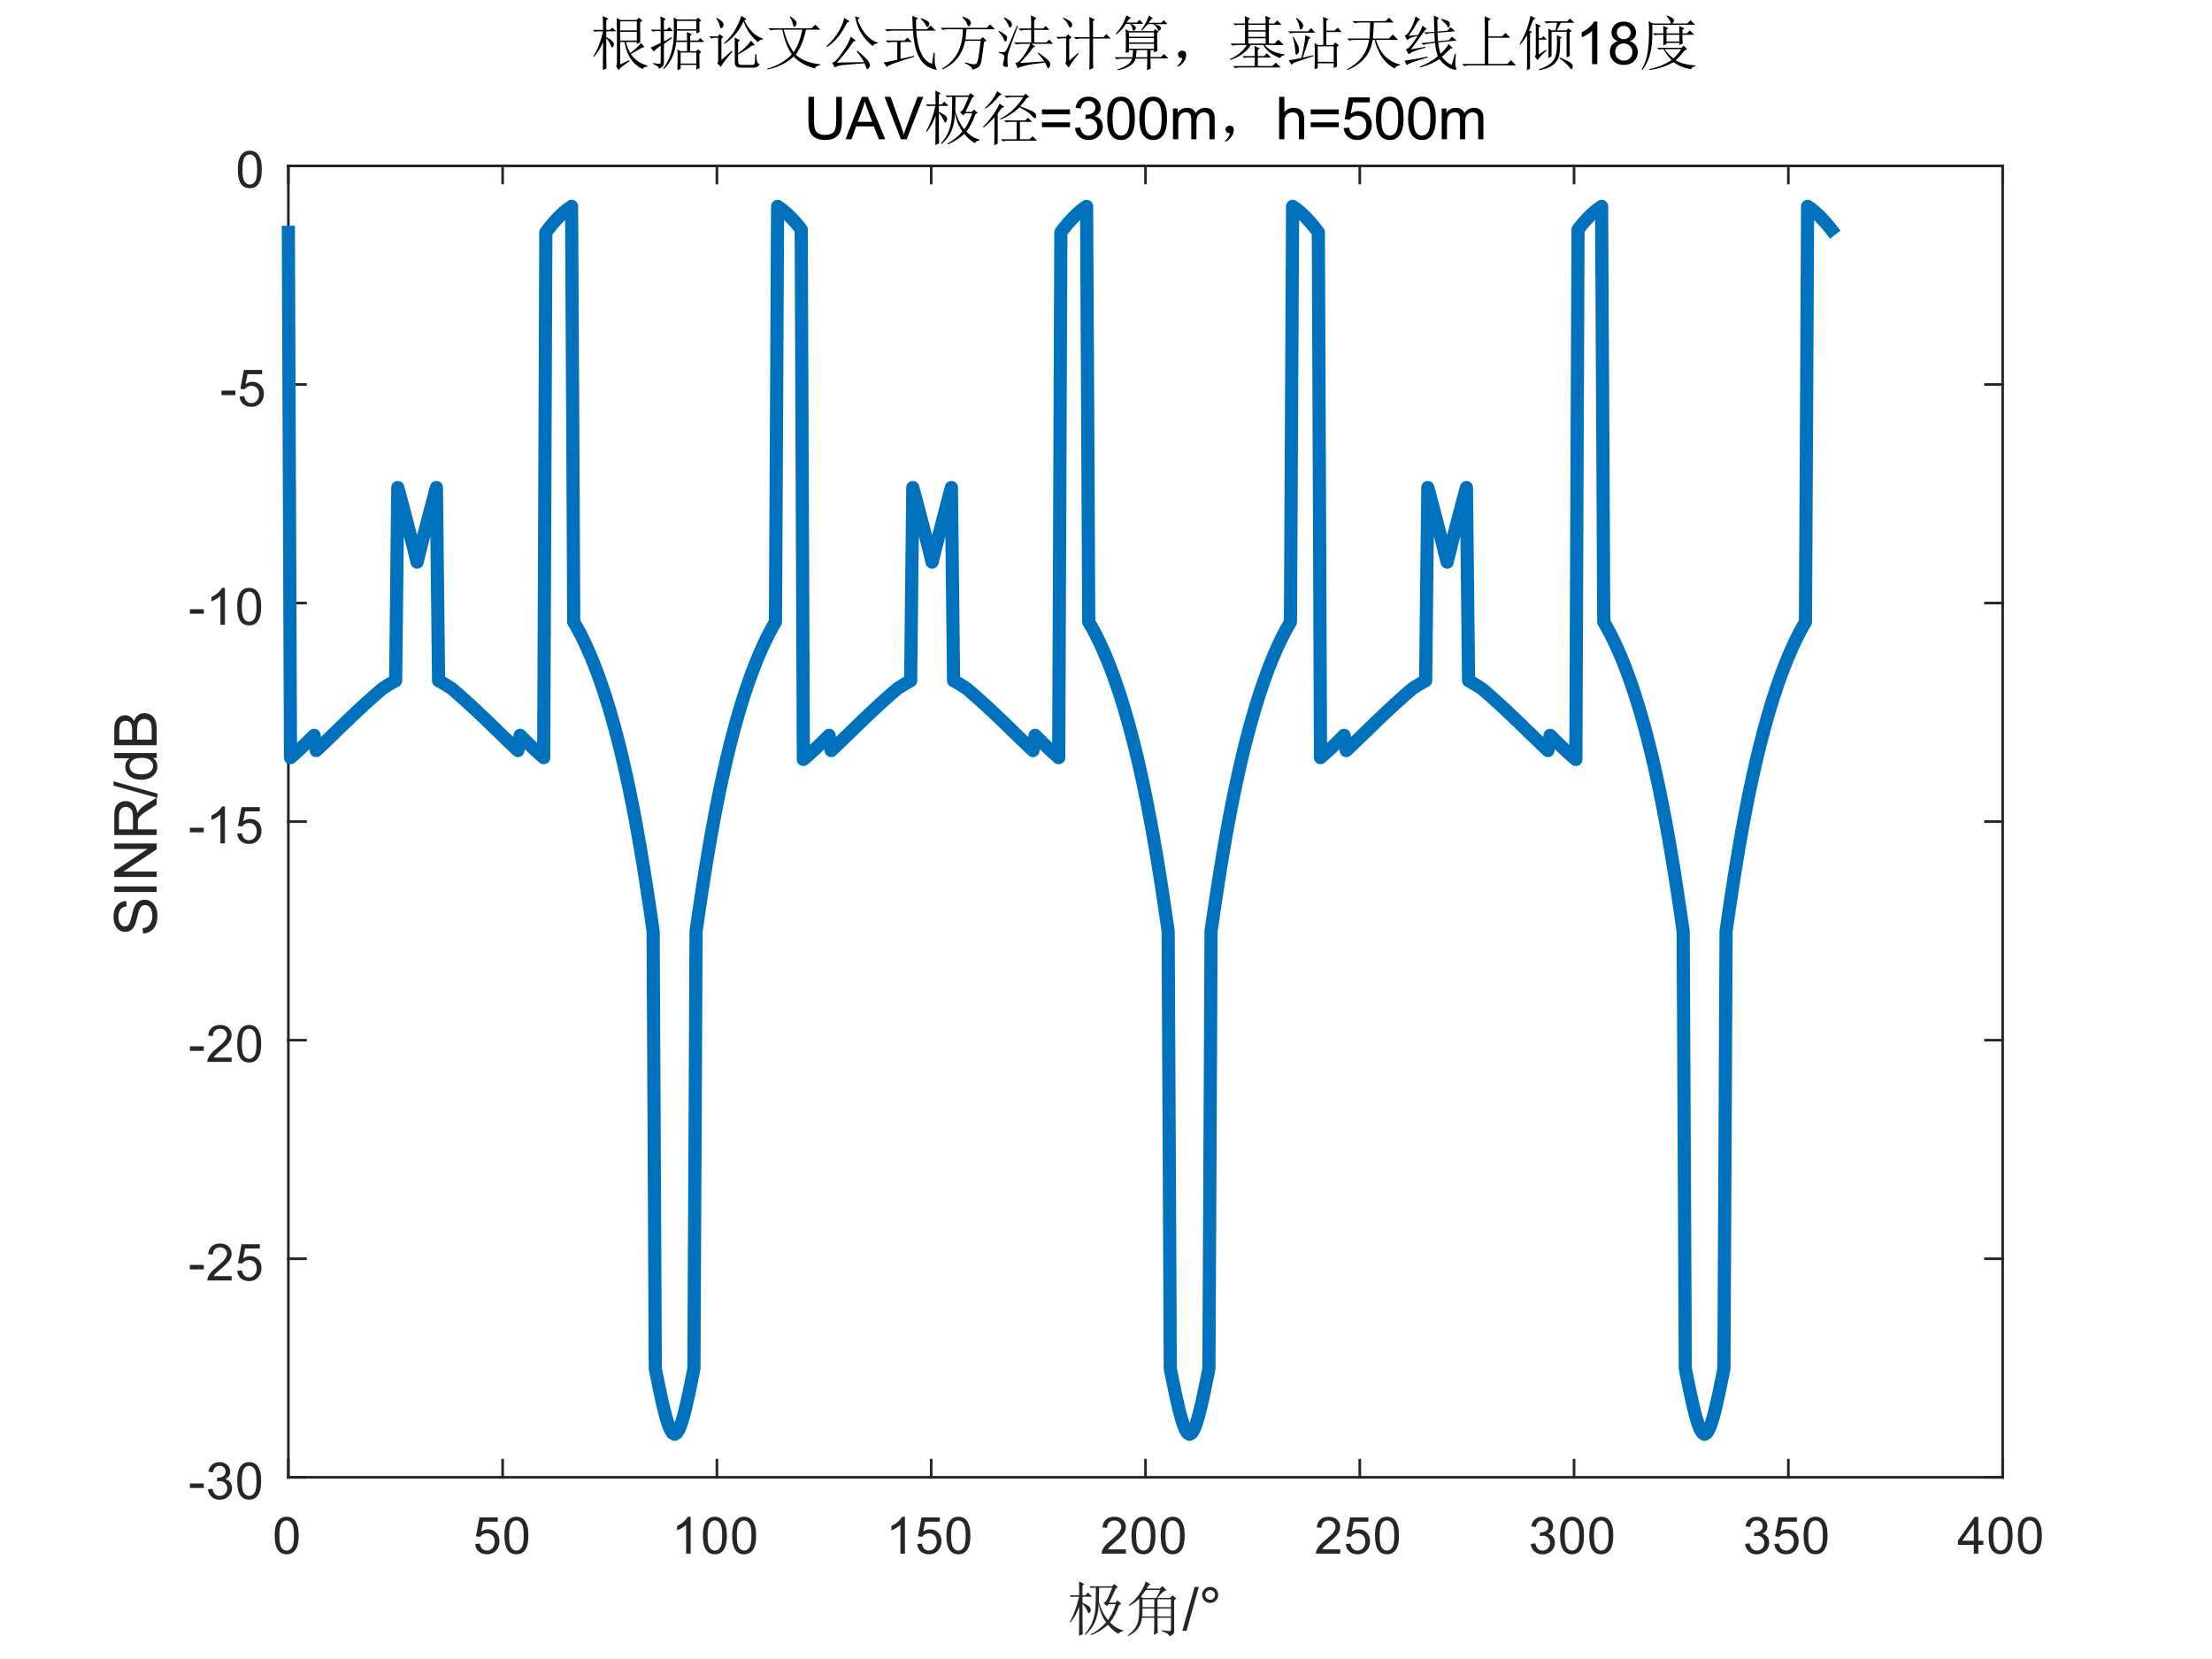 <?xml version="1.0"?>
<!DOCTYPE svg PUBLIC '-//W3C//DTD SVG 1.0//EN'
          'http://www.w3.org/TR/2001/REC-SVG-20010904/DTD/svg10.dtd'>
<svg xmlns:xlink="http://www.w3.org/1999/xlink" style="fill-opacity:1; color-rendering:auto; color-interpolation:auto; text-rendering:auto; stroke:black; stroke-linecap:square; stroke-miterlimit:10; shape-rendering:auto; stroke-opacity:1; fill:black; stroke-dasharray:none; font-weight:normal; stroke-width:1; font-family:'Dialog'; font-style:normal; stroke-linejoin:miter; font-size:12px; stroke-dashoffset:0; image-rendering:auto;" width="560" height="420" xmlns="http://www.w3.org/2000/svg"
><rect width="100%" height="100%" fill="#808080" stroke="none"/><!--Generated by the Batik Graphics2D SVG Generator--><defs id="genericDefs"
  /><g
  ><defs id="defs1"
    ><clipPath clipPathUnits="userSpaceOnUse" id="clipPath1"
      ><path d="M0 0 L560 0 L560 420 L0 420 L0 0 Z"
      /></clipPath
    ></defs
    ><g style="fill:white; stroke:white;"
    ><rect x="0" y="0" width="560" style="clip-path:url(#clipPath1); stroke:none;" height="420"
    /></g
    ><g style="fill:white; text-rendering:optimizeSpeed; color-rendering:optimizeSpeed; image-rendering:optimizeSpeed; shape-rendering:crispEdges; stroke:white; color-interpolation:sRGB;"
    ><rect x="0" width="560" height="420" y="0" style="stroke:none;"
      /><path style="stroke:none;" d="M73 374 L507 374 L507 42 L73 42 Z"
    /></g
    ><g style="fill:rgb(38,38,38); text-rendering:geometricPrecision; image-rendering:optimizeQuality; color-rendering:optimizeQuality; stroke-linejoin:round; stroke:rgb(38,38,38); color-interpolation:linearRGB; stroke-width:0.667;"
    ><line y2="374" style="fill:none;" x1="73" x2="507" y1="374"
      /><line y2="42" style="fill:none;" x1="73" x2="507" y1="42"
      /><line y2="369.66" style="fill:none;" x1="73" x2="73" y1="374"
      /><line y2="369.66" style="fill:none;" x1="127.25" x2="127.25" y1="374"
      /><line y2="369.66" style="fill:none;" x1="181.5" x2="181.5" y1="374"
      /><line y2="369.66" style="fill:none;" x1="235.75" x2="235.75" y1="374"
      /><line y2="369.66" style="fill:none;" x1="290" x2="290" y1="374"
      /><line y2="369.66" style="fill:none;" x1="344.25" x2="344.25" y1="374"
      /><line y2="369.66" style="fill:none;" x1="398.5" x2="398.5" y1="374"
      /><line y2="369.66" style="fill:none;" x1="452.75" x2="452.75" y1="374"
      /><line y2="369.66" style="fill:none;" x1="507" x2="507" y1="374"
      /><line y2="46.34" style="fill:none;" x1="73" x2="73" y1="42"
      /><line y2="46.34" style="fill:none;" x1="127.25" x2="127.25" y1="42"
      /><line y2="46.34" style="fill:none;" x1="181.5" x2="181.5" y1="42"
      /><line y2="46.34" style="fill:none;" x1="235.75" x2="235.75" y1="42"
      /><line y2="46.34" style="fill:none;" x1="290" x2="290" y1="42"
      /><line y2="46.34" style="fill:none;" x1="344.25" x2="344.25" y1="42"
      /><line y2="46.34" style="fill:none;" x1="398.5" x2="398.5" y1="42"
      /><line y2="46.34" style="fill:none;" x1="452.75" x2="452.75" y1="42"
      /><line y2="46.34" style="fill:none;" x1="507" x2="507" y1="42"
    /></g
    ><g transform="translate(73,379.333)" style="font-size:13.333px; fill:rgb(38,38,38); text-rendering:geometricPrecision; color-rendering:optimizeQuality; image-rendering:optimizeQuality; stroke:rgb(38,38,38); color-interpolation:linearRGB;"
    ><path style="stroke:none;" d="M-3.453 9.406 Q-3.453 7.766 -3.117 6.758 Q-2.781 5.75 -2.109 5.203 Q-1.438 4.656 -0.422 4.656 Q0.328 4.656 0.891 4.961 Q1.453 5.266 1.82 5.828 Q2.188 6.391 2.398 7.211 Q2.609 8.031 2.609 9.406 Q2.609 11.047 2.273 12.055 Q1.938 13.062 1.266 13.609 Q0.594 14.156 -0.422 14.156 Q-1.766 14.156 -2.547 13.188 Q-3.453 12.031 -3.453 9.406 ZM-2.281 9.406 Q-2.281 11.703 -1.75 12.461 Q-1.219 13.219 -0.422 13.219 Q0.359 13.219 0.898 12.461 Q1.438 11.703 1.438 9.406 Q1.438 7.109 0.898 6.359 Q0.359 5.609 -0.438 5.609 Q-1.219 5.609 -1.703 6.266 Q-2.281 7.125 -2.281 9.406 Z"
    /></g
    ><g transform="translate(127.25,379.333)" style="font-size:13.333px; fill:rgb(38,38,38); text-rendering:geometricPrecision; color-rendering:optimizeQuality; image-rendering:optimizeQuality; stroke:rgb(38,38,38); color-interpolation:linearRGB;"
    ><path style="stroke:none;" d="M-6.953 11.562 L-5.766 11.453 Q-5.625 12.344 -5.141 12.781 Q-4.656 13.219 -3.969 13.219 Q-3.141 13.219 -2.57 12.594 Q-2 11.969 -2 10.953 Q-2 9.969 -2.547 9.406 Q-3.094 8.844 -3.984 8.844 Q-4.547 8.844 -4.992 9.094 Q-5.438 9.344 -5.688 9.734 L-6.75 9.594 L-5.859 4.828 L-1.234 4.828 L-1.234 5.906 L-4.938 5.906 L-5.438 8.406 Q-4.609 7.828 -3.688 7.828 Q-2.469 7.828 -1.633 8.672 Q-0.797 9.516 -0.797 10.844 Q-0.797 12.109 -1.531 13.031 Q-2.422 14.156 -3.969 14.156 Q-5.234 14.156 -6.039 13.445 Q-6.844 12.734 -6.953 11.562 ZM0.451 9.406 Q0.451 7.766 0.787 6.758 Q1.123 5.75 1.794 5.203 Q2.466 4.656 3.482 4.656 Q4.232 4.656 4.794 4.961 Q5.357 5.266 5.724 5.828 Q6.091 6.391 6.302 7.211 Q6.513 8.031 6.513 9.406 Q6.513 11.047 6.177 12.055 Q5.841 13.062 5.169 13.609 Q4.497 14.156 3.482 14.156 Q2.138 14.156 1.357 13.188 Q0.451 12.031 0.451 9.406 ZM1.623 9.406 Q1.623 11.703 2.154 12.461 Q2.685 13.219 3.482 13.219 Q4.263 13.219 4.802 12.461 Q5.341 11.703 5.341 9.406 Q5.341 7.109 4.802 6.359 Q4.263 5.609 3.466 5.609 Q2.685 5.609 2.201 6.266 Q1.623 7.125 1.623 9.406 Z"
    /></g
    ><g transform="translate(181.5,379.333)" style="font-size:13.333px; fill:rgb(38,38,38); text-rendering:geometricPrecision; color-rendering:optimizeQuality; image-rendering:optimizeQuality; stroke:rgb(38,38,38); color-interpolation:linearRGB;"
    ><path style="stroke:none;" d="M-6.656 14 L-7.797 14 L-7.797 6.719 Q-8.219 7.109 -8.883 7.508 Q-9.547 7.906 -10.078 8.094 L-10.078 6.984 Q-9.125 6.547 -8.406 5.906 Q-7.688 5.266 -7.391 4.656 L-6.656 4.656 L-6.656 14 ZM-3.549 9.406 Q-3.549 7.766 -3.213 6.758 Q-2.877 5.75 -2.206 5.203 Q-1.534 4.656 -0.518 4.656 Q0.232 4.656 0.794 4.961 Q1.357 5.266 1.724 5.828 Q2.091 6.391 2.302 7.211 Q2.513 8.031 2.513 9.406 Q2.513 11.047 2.177 12.055 Q1.841 13.062 1.169 13.609 Q0.497 14.156 -0.518 14.156 Q-1.862 14.156 -2.643 13.188 Q-3.549 12.031 -3.549 9.406 ZM-2.377 9.406 Q-2.377 11.703 -1.846 12.461 Q-1.315 13.219 -0.518 13.219 Q0.263 13.219 0.802 12.461 Q1.341 11.703 1.341 9.406 Q1.341 7.109 0.802 6.359 Q0.263 5.609 -0.534 5.609 Q-1.315 5.609 -1.799 6.266 Q-2.377 7.125 -2.377 9.406 ZM3.854 9.406 Q3.854 7.766 4.19 6.758 Q4.526 5.75 5.198 5.203 Q5.87 4.656 6.886 4.656 Q7.636 4.656 8.198 4.961 Q8.761 5.266 9.128 5.828 Q9.495 6.391 9.706 7.211 Q9.917 8.031 9.917 9.406 Q9.917 11.047 9.581 12.055 Q9.245 13.062 8.573 13.609 Q7.901 14.156 6.886 14.156 Q5.542 14.156 4.761 13.188 Q3.854 12.031 3.854 9.406 ZM5.026 9.406 Q5.026 11.703 5.558 12.461 Q6.089 13.219 6.886 13.219 Q7.667 13.219 8.206 12.461 Q8.745 11.703 8.745 9.406 Q8.745 7.109 8.206 6.359 Q7.667 5.609 6.87 5.609 Q6.089 5.609 5.604 6.266 Q5.026 7.125 5.026 9.406 Z"
    /></g
    ><g transform="translate(235.75,379.333)" style="font-size:13.333px; fill:rgb(38,38,38); text-rendering:geometricPrecision; color-rendering:optimizeQuality; image-rendering:optimizeQuality; stroke:rgb(38,38,38); color-interpolation:linearRGB;"
    ><path style="stroke:none;" d="M-6.656 14 L-7.797 14 L-7.797 6.719 Q-8.219 7.109 -8.883 7.508 Q-9.547 7.906 -10.078 8.094 L-10.078 6.984 Q-9.125 6.547 -8.406 5.906 Q-7.688 5.266 -7.391 4.656 L-6.656 4.656 L-6.656 14 ZM-3.549 11.562 L-2.362 11.453 Q-2.221 12.344 -1.737 12.781 Q-1.252 13.219 -0.565 13.219 Q0.263 13.219 0.834 12.594 Q1.404 11.969 1.404 10.953 Q1.404 9.969 0.857 9.406 Q0.31 8.844 -0.581 8.844 Q-1.143 8.844 -1.588 9.094 Q-2.034 9.344 -2.284 9.734 L-3.346 9.594 L-2.456 4.828 L2.169 4.828 L2.169 5.906 L-1.534 5.906 L-2.034 8.406 Q-1.206 7.828 -0.284 7.828 Q0.935 7.828 1.771 8.672 Q2.607 9.516 2.607 10.844 Q2.607 12.109 1.873 13.031 Q0.982 14.156 -0.565 14.156 Q-1.831 14.156 -2.635 13.445 Q-3.44 12.734 -3.549 11.562 ZM3.854 9.406 Q3.854 7.766 4.19 6.758 Q4.526 5.75 5.198 5.203 Q5.87 4.656 6.886 4.656 Q7.636 4.656 8.198 4.961 Q8.761 5.266 9.128 5.828 Q9.495 6.391 9.706 7.211 Q9.917 8.031 9.917 9.406 Q9.917 11.047 9.581 12.055 Q9.245 13.062 8.573 13.609 Q7.901 14.156 6.886 14.156 Q5.542 14.156 4.761 13.188 Q3.854 12.031 3.854 9.406 ZM5.026 9.406 Q5.026 11.703 5.558 12.461 Q6.089 13.219 6.886 13.219 Q7.667 13.219 8.206 12.461 Q8.745 11.703 8.745 9.406 Q8.745 7.109 8.206 6.359 Q7.667 5.609 6.87 5.609 Q6.089 5.609 5.604 6.266 Q5.026 7.125 5.026 9.406 Z"
    /></g
    ><g transform="translate(290,379.333)" style="font-size:13.333px; fill:rgb(38,38,38); text-rendering:geometricPrecision; color-rendering:optimizeQuality; image-rendering:optimizeQuality; stroke:rgb(38,38,38); color-interpolation:linearRGB;"
    ><path style="stroke:none;" d="M-4.953 12.906 L-4.953 14 L-11.109 14 Q-11.125 13.594 -10.969 13.203 Q-10.734 12.578 -10.219 11.969 Q-9.703 11.359 -8.719 10.562 Q-7.203 9.312 -6.672 8.586 Q-6.141 7.859 -6.141 7.219 Q-6.141 6.531 -6.625 6.07 Q-7.109 5.609 -7.891 5.609 Q-8.719 5.609 -9.211 6.102 Q-9.703 6.594 -9.719 7.469 L-10.891 7.344 Q-10.766 6.031 -9.984 5.344 Q-9.203 4.656 -7.875 4.656 Q-6.531 4.656 -5.75 5.398 Q-4.969 6.141 -4.969 7.234 Q-4.969 7.797 -5.195 8.336 Q-5.422 8.875 -5.953 9.477 Q-6.484 10.078 -7.719 11.109 Q-8.75 11.969 -9.039 12.281 Q-9.328 12.594 -9.516 12.906 L-4.953 12.906 ZM-3.549 9.406 Q-3.549 7.766 -3.213 6.758 Q-2.877 5.75 -2.206 5.203 Q-1.534 4.656 -0.518 4.656 Q0.232 4.656 0.794 4.961 Q1.357 5.266 1.724 5.828 Q2.091 6.391 2.302 7.211 Q2.513 8.031 2.513 9.406 Q2.513 11.047 2.177 12.055 Q1.841 13.062 1.169 13.609 Q0.497 14.156 -0.518 14.156 Q-1.862 14.156 -2.643 13.188 Q-3.549 12.031 -3.549 9.406 ZM-2.377 9.406 Q-2.377 11.703 -1.846 12.461 Q-1.315 13.219 -0.518 13.219 Q0.263 13.219 0.802 12.461 Q1.341 11.703 1.341 9.406 Q1.341 7.109 0.802 6.359 Q0.263 5.609 -0.534 5.609 Q-1.315 5.609 -1.799 6.266 Q-2.377 7.125 -2.377 9.406 ZM3.854 9.406 Q3.854 7.766 4.19 6.758 Q4.526 5.75 5.198 5.203 Q5.87 4.656 6.886 4.656 Q7.636 4.656 8.198 4.961 Q8.761 5.266 9.128 5.828 Q9.495 6.391 9.706 7.211 Q9.917 8.031 9.917 9.406 Q9.917 11.047 9.581 12.055 Q9.245 13.062 8.573 13.609 Q7.901 14.156 6.886 14.156 Q5.542 14.156 4.761 13.188 Q3.854 12.031 3.854 9.406 ZM5.026 9.406 Q5.026 11.703 5.558 12.461 Q6.089 13.219 6.886 13.219 Q7.667 13.219 8.206 12.461 Q8.745 11.703 8.745 9.406 Q8.745 7.109 8.206 6.359 Q7.667 5.609 6.87 5.609 Q6.089 5.609 5.604 6.266 Q5.026 7.125 5.026 9.406 Z"
    /></g
    ><g transform="translate(344.25,379.333)" style="font-size:13.333px; fill:rgb(38,38,38); text-rendering:geometricPrecision; color-rendering:optimizeQuality; image-rendering:optimizeQuality; stroke:rgb(38,38,38); color-interpolation:linearRGB;"
    ><path style="stroke:none;" d="M-4.953 12.906 L-4.953 14 L-11.109 14 Q-11.125 13.594 -10.969 13.203 Q-10.734 12.578 -10.219 11.969 Q-9.703 11.359 -8.719 10.562 Q-7.203 9.312 -6.672 8.586 Q-6.141 7.859 -6.141 7.219 Q-6.141 6.531 -6.625 6.07 Q-7.109 5.609 -7.891 5.609 Q-8.719 5.609 -9.211 6.102 Q-9.703 6.594 -9.719 7.469 L-10.891 7.344 Q-10.766 6.031 -9.984 5.344 Q-9.203 4.656 -7.875 4.656 Q-6.531 4.656 -5.75 5.398 Q-4.969 6.141 -4.969 7.234 Q-4.969 7.797 -5.195 8.336 Q-5.422 8.875 -5.953 9.477 Q-6.484 10.078 -7.719 11.109 Q-8.75 11.969 -9.039 12.281 Q-9.328 12.594 -9.516 12.906 L-4.953 12.906 ZM-3.549 11.562 L-2.362 11.453 Q-2.221 12.344 -1.737 12.781 Q-1.252 13.219 -0.565 13.219 Q0.263 13.219 0.834 12.594 Q1.404 11.969 1.404 10.953 Q1.404 9.969 0.857 9.406 Q0.31 8.844 -0.581 8.844 Q-1.143 8.844 -1.588 9.094 Q-2.034 9.344 -2.284 9.734 L-3.346 9.594 L-2.456 4.828 L2.169 4.828 L2.169 5.906 L-1.534 5.906 L-2.034 8.406 Q-1.206 7.828 -0.284 7.828 Q0.935 7.828 1.771 8.672 Q2.607 9.516 2.607 10.844 Q2.607 12.109 1.873 13.031 Q0.982 14.156 -0.565 14.156 Q-1.831 14.156 -2.635 13.445 Q-3.44 12.734 -3.549 11.562 ZM3.854 9.406 Q3.854 7.766 4.19 6.758 Q4.526 5.75 5.198 5.203 Q5.87 4.656 6.886 4.656 Q7.636 4.656 8.198 4.961 Q8.761 5.266 9.128 5.828 Q9.495 6.391 9.706 7.211 Q9.917 8.031 9.917 9.406 Q9.917 11.047 9.581 12.055 Q9.245 13.062 8.573 13.609 Q7.901 14.156 6.886 14.156 Q5.542 14.156 4.761 13.188 Q3.854 12.031 3.854 9.406 ZM5.026 9.406 Q5.026 11.703 5.558 12.461 Q6.089 13.219 6.886 13.219 Q7.667 13.219 8.206 12.461 Q8.745 11.703 8.745 9.406 Q8.745 7.109 8.206 6.359 Q7.667 5.609 6.87 5.609 Q6.089 5.609 5.604 6.266 Q5.026 7.125 5.026 9.406 Z"
    /></g
    ><g transform="translate(398.5,379.333)" style="font-size:13.333px; fill:rgb(38,38,38); text-rendering:geometricPrecision; color-rendering:optimizeQuality; image-rendering:optimizeQuality; stroke:rgb(38,38,38); color-interpolation:linearRGB;"
    ><path style="stroke:none;" d="M-10.953 11.547 L-9.812 11.391 Q-9.609 12.359 -9.141 12.789 Q-8.672 13.219 -7.984 13.219 Q-7.188 13.219 -6.633 12.664 Q-6.078 12.109 -6.078 11.281 Q-6.078 10.484 -6.586 9.977 Q-7.094 9.469 -7.891 9.469 Q-8.219 9.469 -8.703 9.594 L-8.578 8.594 Q-8.453 8.609 -8.391 8.609 Q-7.656 8.609 -7.07 8.227 Q-6.484 7.844 -6.484 7.047 Q-6.484 6.422 -6.914 6.008 Q-7.344 5.594 -8.016 5.594 Q-8.688 5.594 -9.125 6.016 Q-9.562 6.438 -9.703 7.266 L-10.844 7.062 Q-10.625 5.922 -9.883 5.289 Q-9.141 4.656 -8.047 4.656 Q-7.281 4.656 -6.641 4.984 Q-6 5.312 -5.656 5.875 Q-5.312 6.438 -5.312 7.078 Q-5.312 7.672 -5.641 8.172 Q-5.969 8.672 -6.594 8.953 Q-5.781 9.156 -5.32 9.75 Q-4.859 10.344 -4.859 11.25 Q-4.859 12.469 -5.75 13.32 Q-6.641 14.172 -8 14.172 Q-9.219 14.172 -10.031 13.438 Q-10.844 12.703 -10.953 11.547 ZM-3.549 9.406 Q-3.549 7.766 -3.213 6.758 Q-2.877 5.75 -2.206 5.203 Q-1.534 4.656 -0.518 4.656 Q0.232 4.656 0.794 4.961 Q1.357 5.266 1.724 5.828 Q2.091 6.391 2.302 7.211 Q2.513 8.031 2.513 9.406 Q2.513 11.047 2.177 12.055 Q1.841 13.062 1.169 13.609 Q0.497 14.156 -0.518 14.156 Q-1.862 14.156 -2.643 13.188 Q-3.549 12.031 -3.549 9.406 ZM-2.377 9.406 Q-2.377 11.703 -1.846 12.461 Q-1.315 13.219 -0.518 13.219 Q0.263 13.219 0.802 12.461 Q1.341 11.703 1.341 9.406 Q1.341 7.109 0.802 6.359 Q0.263 5.609 -0.534 5.609 Q-1.315 5.609 -1.799 6.266 Q-2.377 7.125 -2.377 9.406 ZM3.854 9.406 Q3.854 7.766 4.19 6.758 Q4.526 5.75 5.198 5.203 Q5.87 4.656 6.886 4.656 Q7.636 4.656 8.198 4.961 Q8.761 5.266 9.128 5.828 Q9.495 6.391 9.706 7.211 Q9.917 8.031 9.917 9.406 Q9.917 11.047 9.581 12.055 Q9.245 13.062 8.573 13.609 Q7.901 14.156 6.886 14.156 Q5.542 14.156 4.761 13.188 Q3.854 12.031 3.854 9.406 ZM5.026 9.406 Q5.026 11.703 5.558 12.461 Q6.089 13.219 6.886 13.219 Q7.667 13.219 8.206 12.461 Q8.745 11.703 8.745 9.406 Q8.745 7.109 8.206 6.359 Q7.667 5.609 6.87 5.609 Q6.089 5.609 5.604 6.266 Q5.026 7.125 5.026 9.406 Z"
    /></g
    ><g transform="translate(452.75,379.333)" style="font-size:13.333px; fill:rgb(38,38,38); text-rendering:geometricPrecision; color-rendering:optimizeQuality; image-rendering:optimizeQuality; stroke:rgb(38,38,38); color-interpolation:linearRGB;"
    ><path style="stroke:none;" d="M-10.953 11.547 L-9.812 11.391 Q-9.609 12.359 -9.141 12.789 Q-8.672 13.219 -7.984 13.219 Q-7.188 13.219 -6.633 12.664 Q-6.078 12.109 -6.078 11.281 Q-6.078 10.484 -6.586 9.977 Q-7.094 9.469 -7.891 9.469 Q-8.219 9.469 -8.703 9.594 L-8.578 8.594 Q-8.453 8.609 -8.391 8.609 Q-7.656 8.609 -7.07 8.227 Q-6.484 7.844 -6.484 7.047 Q-6.484 6.422 -6.914 6.008 Q-7.344 5.594 -8.016 5.594 Q-8.688 5.594 -9.125 6.016 Q-9.562 6.438 -9.703 7.266 L-10.844 7.062 Q-10.625 5.922 -9.883 5.289 Q-9.141 4.656 -8.047 4.656 Q-7.281 4.656 -6.641 4.984 Q-6 5.312 -5.656 5.875 Q-5.312 6.438 -5.312 7.078 Q-5.312 7.672 -5.641 8.172 Q-5.969 8.672 -6.594 8.953 Q-5.781 9.156 -5.32 9.75 Q-4.859 10.344 -4.859 11.25 Q-4.859 12.469 -5.75 13.32 Q-6.641 14.172 -8 14.172 Q-9.219 14.172 -10.031 13.438 Q-10.844 12.703 -10.953 11.547 ZM-3.549 11.562 L-2.362 11.453 Q-2.221 12.344 -1.737 12.781 Q-1.252 13.219 -0.565 13.219 Q0.263 13.219 0.834 12.594 Q1.404 11.969 1.404 10.953 Q1.404 9.969 0.857 9.406 Q0.31 8.844 -0.581 8.844 Q-1.143 8.844 -1.588 9.094 Q-2.034 9.344 -2.284 9.734 L-3.346 9.594 L-2.456 4.828 L2.169 4.828 L2.169 5.906 L-1.534 5.906 L-2.034 8.406 Q-1.206 7.828 -0.284 7.828 Q0.935 7.828 1.771 8.672 Q2.607 9.516 2.607 10.844 Q2.607 12.109 1.873 13.031 Q0.982 14.156 -0.565 14.156 Q-1.831 14.156 -2.635 13.445 Q-3.44 12.734 -3.549 11.562 ZM3.854 9.406 Q3.854 7.766 4.19 6.758 Q4.526 5.75 5.198 5.203 Q5.87 4.656 6.886 4.656 Q7.636 4.656 8.198 4.961 Q8.761 5.266 9.128 5.828 Q9.495 6.391 9.706 7.211 Q9.917 8.031 9.917 9.406 Q9.917 11.047 9.581 12.055 Q9.245 13.062 8.573 13.609 Q7.901 14.156 6.886 14.156 Q5.542 14.156 4.761 13.188 Q3.854 12.031 3.854 9.406 ZM5.026 9.406 Q5.026 11.703 5.558 12.461 Q6.089 13.219 6.886 13.219 Q7.667 13.219 8.206 12.461 Q8.745 11.703 8.745 9.406 Q8.745 7.109 8.206 6.359 Q7.667 5.609 6.87 5.609 Q6.089 5.609 5.604 6.266 Q5.026 7.125 5.026 9.406 Z"
    /></g
    ><g transform="translate(507,379.333)" style="font-size:13.333px; fill:rgb(38,38,38); text-rendering:geometricPrecision; color-rendering:optimizeQuality; image-rendering:optimizeQuality; stroke:rgb(38,38,38); color-interpolation:linearRGB;"
    ><path style="stroke:none;" d="M-7.297 14 L-7.297 11.766 L-11.328 11.766 L-11.328 10.719 L-7.094 4.688 L-6.156 4.688 L-6.156 10.719 L-4.891 10.719 L-4.891 11.766 L-6.156 11.766 L-6.156 14 L-7.297 14 ZM-7.297 10.719 L-7.297 6.531 L-10.219 10.719 L-7.297 10.719 ZM-3.549 9.406 Q-3.549 7.766 -3.213 6.758 Q-2.877 5.75 -2.206 5.203 Q-1.534 4.656 -0.518 4.656 Q0.232 4.656 0.794 4.961 Q1.357 5.266 1.724 5.828 Q2.091 6.391 2.302 7.211 Q2.513 8.031 2.513 9.406 Q2.513 11.047 2.177 12.055 Q1.841 13.062 1.169 13.609 Q0.497 14.156 -0.518 14.156 Q-1.862 14.156 -2.643 13.188 Q-3.549 12.031 -3.549 9.406 ZM-2.377 9.406 Q-2.377 11.703 -1.846 12.461 Q-1.315 13.219 -0.518 13.219 Q0.263 13.219 0.802 12.461 Q1.341 11.703 1.341 9.406 Q1.341 7.109 0.802 6.359 Q0.263 5.609 -0.534 5.609 Q-1.315 5.609 -1.799 6.266 Q-2.377 7.125 -2.377 9.406 ZM3.854 9.406 Q3.854 7.766 4.19 6.758 Q4.526 5.75 5.198 5.203 Q5.87 4.656 6.886 4.656 Q7.636 4.656 8.198 4.961 Q8.761 5.266 9.128 5.828 Q9.495 6.391 9.706 7.211 Q9.917 8.031 9.917 9.406 Q9.917 11.047 9.581 12.055 Q9.245 13.062 8.573 13.609 Q7.901 14.156 6.886 14.156 Q5.542 14.156 4.761 13.188 Q3.854 12.031 3.854 9.406 ZM5.026 9.406 Q5.026 11.703 5.558 12.461 Q6.089 13.219 6.886 13.219 Q7.667 13.219 8.206 12.461 Q8.745 11.703 8.745 9.406 Q8.745 7.109 8.206 6.359 Q7.667 5.609 6.87 5.609 Q6.089 5.609 5.604 6.266 Q5.026 7.125 5.026 9.406 Z"
    /></g
    ><g transform="translate(290,397.667)" style="font-size:14.667px; fill:rgb(38,38,38); text-rendering:geometricPrecision; color-rendering:optimizeQuality; image-rendering:optimizeQuality; stroke:rgb(38,38,38); color-interpolation:linearRGB;"
    ><path style="stroke:none;" d="M-7.516 4.516 L-9.219 8.078 L-7.641 8.078 L-7.047 7.5 L-6.109 8.375 L-6.703 8.672 Q-7.578 11.25 -8.984 13.062 Q-7.406 14.703 -5.641 15.062 L-5.641 15.297 Q-6.641 15.406 -6.812 16 Q-8.219 15.234 -9.516 13.656 Q-11.5 15.469 -13.734 16.297 L-13.844 16.109 Q-11.625 14.938 -9.984 13.062 Q-11.5 10.891 -11.859 8.312 Q-11.969 13.594 -15.312 16.234 L-15.422 16.062 Q-14.078 14.531 -13.492 13.039 Q-12.906 11.547 -12.734 10.023 Q-12.562 8.5 -12.562 4.281 L-13.266 4.281 L-13.781 4.391 L-14.25 3.922 L-8.453 3.922 L-7.922 3.344 L-6.984 4.094 L-7.516 4.516 ZM-11.734 4.281 Q-11.797 6.625 -11.797 7.797 Q-11.156 10.375 -9.516 12.484 Q-8.453 11.125 -7.516 8.438 L-9.328 8.438 L-9.797 8.969 L-10.625 8.141 Q-10.031 7.969 -9.539 6.914 Q-9.047 5.859 -8.391 4.281 L-11.734 4.281 ZM-15.953 8.375 Q-15.953 15 -15.891 16.062 L-16.828 16.469 Q-16.781 13.656 -16.781 9.078 Q-17.594 11.359 -19 13.125 L-19.172 13 Q-17.594 10.141 -16.828 6.562 L-18.234 6.562 L-18.766 6.672 L-19.234 6.203 L-16.781 6.203 Q-16.781 4.094 -16.828 2.688 L-15.484 3.344 L-15.953 3.75 L-15.953 6.203 L-15.25 6.203 L-14.547 5.5 L-13.5 6.562 L-15.953 6.562 L-15.953 8.078 Q-14.438 8.781 -14.141 9.164 Q-13.844 9.547 -13.844 9.844 Q-13.844 10.141 -14.023 10.461 Q-14.203 10.781 -14.312 10.781 Q-14.484 10.781 -14.719 10.188 Q-15.078 9.312 -15.953 8.375 ZM0.117 4.859 Q-0.477 5.688 -1.117 6.5 L-0.82 6.859 L2.758 6.859 L3.742 4.859 L0.117 4.859 ZM-0.758 7.203 L-0.758 9.203 L2.227 9.203 L2.227 7.203 L-0.758 7.203 ZM3.039 7.203 L3.039 9.203 L6.445 9.203 L6.445 7.203 L3.039 7.203 ZM-0.758 9.547 Q-0.758 10.656 -0.82 11.547 L2.227 11.547 L2.227 9.547 L-0.758 9.547 ZM3.039 9.547 L3.039 11.547 L6.445 11.547 L6.445 9.547 L3.039 9.547 ZM4.164 15.062 Q5.57 15.234 6.008 15.266 Q6.445 15.297 6.445 14.828 L6.445 11.891 L3.039 11.891 Q3.039 15.125 3.102 15.703 L2.102 16.234 Q2.227 15.406 2.227 11.891 L-0.883 11.891 Q-1.055 13.469 -1.938 14.617 Q-2.82 15.766 -4.398 16.531 L-4.508 16.344 Q-3.461 15.594 -2.789 14.711 Q-2.117 13.828 -1.82 12.625 Q-1.523 11.422 -1.586 7.031 Q-2.523 8.031 -4.039 8.844 L-4.227 8.672 Q-2.695 7.562 -1.469 5.742 Q-0.242 3.922 0.055 2.688 L1.352 3.516 L0.82 3.688 Q0.586 3.984 0.289 4.516 L3.633 4.516 L4.273 3.859 L5.336 4.922 Q4.867 5.031 4.484 5.297 Q4.102 5.562 3.039 6.859 L6.211 6.859 L6.852 6.203 L7.789 7.031 L7.258 7.438 L7.258 14.875 Q7.32 15.703 7 16.023 Q6.68 16.344 6.086 16.578 Q5.742 15.703 4.164 15.359 L4.164 15.062 ZM9.328 15.188 L12.438 4.078 L13.5 4.078 L10.391 15.188 L9.328 15.188 ZM14.338 6.109 Q14.338 5.266 14.931 4.672 Q15.525 4.078 16.369 4.078 Q17.213 4.078 17.806 4.672 Q18.4 5.266 18.4 6.109 Q18.4 6.953 17.806 7.547 Q17.213 8.141 16.369 8.141 Q15.525 8.141 14.931 7.547 Q14.338 6.953 14.338 6.109 ZM15.134 6.109 Q15.134 6.625 15.502 6.984 Q15.869 7.344 16.369 7.344 Q16.884 7.344 17.244 6.984 Q17.603 6.625 17.603 6.109 Q17.603 5.594 17.244 5.234 Q16.884 4.875 16.369 4.875 Q15.869 4.875 15.502 5.234 Q15.134 5.594 15.134 6.109 Z"
    /></g
    ><g style="fill:rgb(38,38,38); text-rendering:geometricPrecision; image-rendering:optimizeQuality; color-rendering:optimizeQuality; stroke-linejoin:round; stroke:rgb(38,38,38); color-interpolation:linearRGB; stroke-width:0.667;"
    ><line y2="42" style="fill:none;" x1="73" x2="73" y1="374"
      /><line y2="42" style="fill:none;" x1="507" x2="507" y1="374"
      /><line y2="374" style="fill:none;" x1="73" x2="77.34" y1="374"
      /><line y2="318.667" style="fill:none;" x1="73" x2="77.34" y1="318.667"
      /><line y2="263.333" style="fill:none;" x1="73" x2="77.34" y1="263.333"
      /><line y2="208" style="fill:none;" x1="73" x2="77.34" y1="208"
      /><line y2="152.667" style="fill:none;" x1="73" x2="77.34" y1="152.667"
      /><line y2="97.333" style="fill:none;" x1="73" x2="77.34" y1="97.333"
      /><line y2="42" style="fill:none;" x1="73" x2="77.34" y1="42"
      /><line y2="374" style="fill:none;" x1="507" x2="502.66" y1="374"
      /><line y2="318.667" style="fill:none;" x1="507" x2="502.66" y1="318.667"
      /><line y2="263.333" style="fill:none;" x1="507" x2="502.66" y1="263.333"
      /><line y2="208" style="fill:none;" x1="507" x2="502.66" y1="208"
      /><line y2="152.667" style="fill:none;" x1="507" x2="502.66" y1="152.667"
      /><line y2="97.333" style="fill:none;" x1="507" x2="502.66" y1="97.333"
      /><line y2="42" style="fill:none;" x1="507" x2="502.66" y1="42"
    /></g
    ><g transform="translate(67.667,374)" style="font-size:13.333px; fill:rgb(38,38,38); text-rendering:geometricPrecision; color-rendering:optimizeQuality; image-rendering:optimizeQuality; stroke:rgb(38,38,38); color-interpolation:linearRGB;"
    ><path style="stroke:none;" d="M-19.594 2.703 L-19.594 1.562 L-16.078 1.562 L-16.078 2.703 L-19.594 2.703 ZM-15.02 3.047 L-13.879 2.891 Q-13.676 3.859 -13.207 4.289 Q-12.739 4.719 -12.051 4.719 Q-11.254 4.719 -10.7 4.164 Q-10.145 3.609 -10.145 2.781 Q-10.145 1.984 -10.653 1.477 Q-11.161 0.969 -11.957 0.969 Q-12.286 0.969 -12.77 1.094 L-12.645 0.094 Q-12.52 0.109 -12.457 0.109 Q-11.723 0.109 -11.137 -0.273 Q-10.551 -0.656 -10.551 -1.453 Q-10.551 -2.078 -10.981 -2.492 Q-11.411 -2.906 -12.082 -2.906 Q-12.754 -2.906 -13.192 -2.484 Q-13.629 -2.062 -13.77 -1.234 L-14.911 -1.438 Q-14.692 -2.578 -13.95 -3.211 Q-13.207 -3.844 -12.114 -3.844 Q-11.348 -3.844 -10.707 -3.516 Q-10.067 -3.188 -9.723 -2.625 Q-9.379 -2.062 -9.379 -1.422 Q-9.379 -0.828 -9.707 -0.328 Q-10.036 0.172 -10.661 0.453 Q-9.848 0.656 -9.387 1.25 Q-8.926 1.844 -8.926 2.75 Q-8.926 3.969 -9.817 4.82 Q-10.707 5.672 -12.067 5.672 Q-13.286 5.672 -14.098 4.938 Q-14.911 4.203 -15.02 3.047 ZM-7.616 0.906 Q-7.616 -0.734 -7.28 -1.742 Q-6.944 -2.75 -6.272 -3.297 Q-5.601 -3.844 -4.585 -3.844 Q-3.835 -3.844 -3.272 -3.539 Q-2.71 -3.234 -2.343 -2.672 Q-1.976 -2.109 -1.765 -1.289 Q-1.554 -0.469 -1.554 0.906 Q-1.554 2.547 -1.89 3.555 Q-2.226 4.562 -2.897 5.109 Q-3.569 5.656 -4.585 5.656 Q-5.929 5.656 -6.71 4.688 Q-7.616 3.531 -7.616 0.906 ZM-6.444 0.906 Q-6.444 3.203 -5.913 3.961 Q-5.382 4.719 -4.585 4.719 Q-3.804 4.719 -3.265 3.961 Q-2.726 3.203 -2.726 0.906 Q-2.726 -1.391 -3.265 -2.141 Q-3.804 -2.891 -4.601 -2.891 Q-5.382 -2.891 -5.866 -2.234 Q-6.444 -1.375 -6.444 0.906 Z"
    /></g
    ><g transform="translate(67.667,318.667)" style="font-size:13.333px; fill:rgb(38,38,38); text-rendering:geometricPrecision; color-rendering:optimizeQuality; image-rendering:optimizeQuality; stroke:rgb(38,38,38); color-interpolation:linearRGB;"
    ><path style="stroke:none;" d="M-19.594 2.703 L-19.594 1.562 L-16.078 1.562 L-16.078 2.703 L-19.594 2.703 ZM-9.02 4.406 L-9.02 5.5 L-15.176 5.5 Q-15.192 5.094 -15.036 4.703 Q-14.801 4.078 -14.286 3.469 Q-13.77 2.859 -12.786 2.062 Q-11.27 0.812 -10.739 0.086 Q-10.207 -0.641 -10.207 -1.281 Q-10.207 -1.969 -10.692 -2.43 Q-11.176 -2.891 -11.957 -2.891 Q-12.786 -2.891 -13.278 -2.398 Q-13.77 -1.906 -13.786 -1.031 L-14.957 -1.156 Q-14.832 -2.469 -14.051 -3.156 Q-13.27 -3.844 -11.942 -3.844 Q-10.598 -3.844 -9.817 -3.102 Q-9.036 -2.359 -9.036 -1.266 Q-9.036 -0.703 -9.262 -0.164 Q-9.489 0.375 -10.02 0.977 Q-10.551 1.578 -11.786 2.609 Q-12.817 3.469 -13.106 3.781 Q-13.395 4.094 -13.582 4.406 L-9.02 4.406 ZM-7.616 3.062 L-6.429 2.953 Q-6.288 3.844 -5.804 4.281 Q-5.319 4.719 -4.632 4.719 Q-3.804 4.719 -3.233 4.094 Q-2.663 3.469 -2.663 2.453 Q-2.663 1.469 -3.21 0.906 Q-3.757 0.344 -4.647 0.344 Q-5.21 0.344 -5.655 0.594 Q-6.101 0.844 -6.351 1.234 L-7.413 1.094 L-6.522 -3.672 L-1.897 -3.672 L-1.897 -2.594 L-5.601 -2.594 L-6.101 -0.094 Q-5.272 -0.672 -4.351 -0.672 Q-3.132 -0.672 -2.296 0.172 Q-1.46 1.016 -1.46 2.344 Q-1.46 3.609 -2.194 4.531 Q-3.085 5.656 -4.632 5.656 Q-5.897 5.656 -6.702 4.945 Q-7.507 4.234 -7.616 3.062 Z"
    /></g
    ><g transform="translate(67.667,263.333)" style="font-size:13.333px; fill:rgb(38,38,38); text-rendering:geometricPrecision; color-rendering:optimizeQuality; image-rendering:optimizeQuality; stroke:rgb(38,38,38); color-interpolation:linearRGB;"
    ><path style="stroke:none;" d="M-19.594 2.703 L-19.594 1.562 L-16.078 1.562 L-16.078 2.703 L-19.594 2.703 ZM-9.02 4.406 L-9.02 5.5 L-15.176 5.5 Q-15.192 5.094 -15.036 4.703 Q-14.801 4.078 -14.286 3.469 Q-13.77 2.859 -12.786 2.062 Q-11.27 0.812 -10.739 0.086 Q-10.207 -0.641 -10.207 -1.281 Q-10.207 -1.969 -10.692 -2.43 Q-11.176 -2.891 -11.957 -2.891 Q-12.786 -2.891 -13.278 -2.398 Q-13.77 -1.906 -13.786 -1.031 L-14.957 -1.156 Q-14.832 -2.469 -14.051 -3.156 Q-13.27 -3.844 -11.942 -3.844 Q-10.598 -3.844 -9.817 -3.102 Q-9.036 -2.359 -9.036 -1.266 Q-9.036 -0.703 -9.262 -0.164 Q-9.489 0.375 -10.02 0.977 Q-10.551 1.578 -11.786 2.609 Q-12.817 3.469 -13.106 3.781 Q-13.395 4.094 -13.582 4.406 L-9.02 4.406 ZM-7.616 0.906 Q-7.616 -0.734 -7.28 -1.742 Q-6.944 -2.75 -6.272 -3.297 Q-5.601 -3.844 -4.585 -3.844 Q-3.835 -3.844 -3.272 -3.539 Q-2.71 -3.234 -2.343 -2.672 Q-1.976 -2.109 -1.765 -1.289 Q-1.554 -0.469 -1.554 0.906 Q-1.554 2.547 -1.89 3.555 Q-2.226 4.562 -2.897 5.109 Q-3.569 5.656 -4.585 5.656 Q-5.929 5.656 -6.71 4.688 Q-7.616 3.531 -7.616 0.906 ZM-6.444 0.906 Q-6.444 3.203 -5.913 3.961 Q-5.382 4.719 -4.585 4.719 Q-3.804 4.719 -3.265 3.961 Q-2.726 3.203 -2.726 0.906 Q-2.726 -1.391 -3.265 -2.141 Q-3.804 -2.891 -4.601 -2.891 Q-5.382 -2.891 -5.866 -2.234 Q-6.444 -1.375 -6.444 0.906 Z"
    /></g
    ><g transform="translate(67.667,208)" style="font-size:13.333px; fill:rgb(38,38,38); text-rendering:geometricPrecision; color-rendering:optimizeQuality; image-rendering:optimizeQuality; stroke:rgb(38,38,38); color-interpolation:linearRGB;"
    ><path style="stroke:none;" d="M-19.594 2.703 L-19.594 1.562 L-16.078 1.562 L-16.078 2.703 L-19.594 2.703 ZM-10.723 5.5 L-11.864 5.5 L-11.864 -1.781 Q-12.286 -1.391 -12.95 -0.992 Q-13.614 -0.594 -14.145 -0.406 L-14.145 -1.516 Q-13.192 -1.953 -12.473 -2.594 Q-11.754 -3.234 -11.457 -3.844 L-10.723 -3.844 L-10.723 5.5 ZM-7.616 3.062 L-6.429 2.953 Q-6.288 3.844 -5.804 4.281 Q-5.319 4.719 -4.632 4.719 Q-3.804 4.719 -3.233 4.094 Q-2.663 3.469 -2.663 2.453 Q-2.663 1.469 -3.21 0.906 Q-3.757 0.344 -4.647 0.344 Q-5.21 0.344 -5.655 0.594 Q-6.101 0.844 -6.351 1.234 L-7.413 1.094 L-6.522 -3.672 L-1.897 -3.672 L-1.897 -2.594 L-5.601 -2.594 L-6.101 -0.094 Q-5.272 -0.672 -4.351 -0.672 Q-3.132 -0.672 -2.296 0.172 Q-1.46 1.016 -1.46 2.344 Q-1.46 3.609 -2.194 4.531 Q-3.085 5.656 -4.632 5.656 Q-5.897 5.656 -6.702 4.945 Q-7.507 4.234 -7.616 3.062 Z"
    /></g
    ><g transform="translate(67.667,152.667)" style="font-size:13.333px; fill:rgb(38,38,38); text-rendering:geometricPrecision; color-rendering:optimizeQuality; image-rendering:optimizeQuality; stroke:rgb(38,38,38); color-interpolation:linearRGB;"
    ><path style="stroke:none;" d="M-19.594 2.703 L-19.594 1.562 L-16.078 1.562 L-16.078 2.703 L-19.594 2.703 ZM-10.723 5.5 L-11.864 5.5 L-11.864 -1.781 Q-12.286 -1.391 -12.95 -0.992 Q-13.614 -0.594 -14.145 -0.406 L-14.145 -1.516 Q-13.192 -1.953 -12.473 -2.594 Q-11.754 -3.234 -11.457 -3.844 L-10.723 -3.844 L-10.723 5.5 ZM-7.616 0.906 Q-7.616 -0.734 -7.28 -1.742 Q-6.944 -2.75 -6.272 -3.297 Q-5.601 -3.844 -4.585 -3.844 Q-3.835 -3.844 -3.272 -3.539 Q-2.71 -3.234 -2.343 -2.672 Q-1.976 -2.109 -1.765 -1.289 Q-1.554 -0.469 -1.554 0.906 Q-1.554 2.547 -1.89 3.555 Q-2.226 4.562 -2.897 5.109 Q-3.569 5.656 -4.585 5.656 Q-5.929 5.656 -6.71 4.688 Q-7.616 3.531 -7.616 0.906 ZM-6.444 0.906 Q-6.444 3.203 -5.913 3.961 Q-5.382 4.719 -4.585 4.719 Q-3.804 4.719 -3.265 3.961 Q-2.726 3.203 -2.726 0.906 Q-2.726 -1.391 -3.265 -2.141 Q-3.804 -2.891 -4.601 -2.891 Q-5.382 -2.891 -5.866 -2.234 Q-6.444 -1.375 -6.444 0.906 Z"
    /></g
    ><g transform="translate(67.667,97.333)" style="font-size:13.333px; fill:rgb(38,38,38); text-rendering:geometricPrecision; color-rendering:optimizeQuality; image-rendering:optimizeQuality; stroke:rgb(38,38,38); color-interpolation:linearRGB;"
    ><path style="stroke:none;" d="M-11.594 2.703 L-11.594 1.562 L-8.078 1.562 L-8.078 2.703 L-11.594 2.703 ZM-7.02 3.062 L-5.832 2.953 Q-5.692 3.844 -5.207 4.281 Q-4.723 4.719 -4.036 4.719 Q-3.208 4.719 -2.637 4.094 Q-2.067 3.469 -2.067 2.453 Q-2.067 1.469 -2.614 0.906 Q-3.161 0.344 -4.051 0.344 Q-4.614 0.344 -5.059 0.594 Q-5.504 0.844 -5.754 1.234 L-6.817 1.094 L-5.926 -3.672 L-1.301 -3.672 L-1.301 -2.594 L-5.004 -2.594 L-5.504 -0.094 Q-4.676 -0.672 -3.754 -0.672 Q-2.536 -0.672 -1.7 0.172 Q-0.864 1.016 -0.864 2.344 Q-0.864 3.609 -1.598 4.531 Q-2.489 5.656 -4.036 5.656 Q-5.301 5.656 -6.106 4.945 Q-6.911 4.234 -7.02 3.062 Z"
    /></g
    ><g transform="translate(67.667,42)" style="font-size:13.333px; fill:rgb(38,38,38); text-rendering:geometricPrecision; color-rendering:optimizeQuality; image-rendering:optimizeQuality; stroke:rgb(38,38,38); color-interpolation:linearRGB;"
    ><path style="stroke:none;" d="M-7.453 0.906 Q-7.453 -0.734 -7.117 -1.742 Q-6.781 -2.75 -6.109 -3.297 Q-5.438 -3.844 -4.422 -3.844 Q-3.672 -3.844 -3.109 -3.539 Q-2.547 -3.234 -2.18 -2.672 Q-1.812 -2.109 -1.602 -1.289 Q-1.391 -0.469 -1.391 0.906 Q-1.391 2.547 -1.727 3.555 Q-2.062 4.562 -2.734 5.109 Q-3.406 5.656 -4.422 5.656 Q-5.766 5.656 -6.547 4.688 Q-7.453 3.531 -7.453 0.906 ZM-6.281 0.906 Q-6.281 3.203 -5.75 3.961 Q-5.219 4.719 -4.422 4.719 Q-3.641 4.719 -3.102 3.961 Q-2.562 3.203 -2.562 0.906 Q-2.562 -1.391 -3.102 -2.141 Q-3.641 -2.891 -4.438 -2.891 Q-5.219 -2.891 -5.703 -2.234 Q-6.281 -1.375 -6.281 0.906 Z"
    /></g
    ><g transform="translate(43.667,208) rotate(-90)" style="font-size:14.667px; fill:rgb(38,38,38); text-rendering:geometricPrecision; color-rendering:optimizeQuality; image-rendering:optimizeQuality; stroke:rgb(38,38,38); color-interpolation:linearRGB;"
    ><path style="stroke:none;" d="M-28.328 -7.453 L-26.984 -7.562 Q-26.891 -6.766 -26.539 -6.25 Q-26.188 -5.734 -25.461 -5.414 Q-24.734 -5.094 -23.812 -5.094 Q-23 -5.094 -22.375 -5.336 Q-21.75 -5.578 -21.445 -6 Q-21.141 -6.422 -21.141 -6.922 Q-21.141 -7.422 -21.438 -7.797 Q-21.734 -8.172 -22.406 -8.438 Q-22.844 -8.594 -24.32 -8.953 Q-25.797 -9.312 -26.391 -9.625 Q-27.156 -10.031 -27.539 -10.625 Q-27.922 -11.219 -27.922 -11.969 Q-27.922 -12.781 -27.461 -13.484 Q-27 -14.188 -26.109 -14.555 Q-25.219 -14.922 -24.141 -14.922 Q-22.938 -14.922 -22.031 -14.539 Q-21.125 -14.156 -20.633 -13.406 Q-20.141 -12.656 -20.094 -11.719 L-21.469 -11.609 Q-21.578 -12.625 -22.211 -13.148 Q-22.844 -13.672 -24.078 -13.672 Q-25.359 -13.672 -25.953 -13.195 Q-26.547 -12.719 -26.547 -12.062 Q-26.547 -11.484 -26.125 -11.109 Q-25.719 -10.734 -23.984 -10.344 Q-22.25 -9.953 -21.609 -9.656 Q-20.672 -9.219 -20.227 -8.555 Q-19.781 -7.891 -19.781 -7.031 Q-19.781 -6.172 -20.273 -5.414 Q-20.766 -4.656 -21.68 -4.234 Q-22.594 -3.812 -23.75 -3.812 Q-25.203 -3.812 -26.188 -4.242 Q-27.172 -4.672 -27.734 -5.523 Q-28.297 -6.375 -28.328 -7.453 ZM-17.818 -4 L-17.818 -14.734 L-16.412 -14.734 L-16.412 -4 L-17.818 -4 ZM-14.012 -4 L-14.012 -14.734 L-12.559 -14.734 L-6.918 -6.312 L-6.918 -14.734 L-5.543 -14.734 L-5.543 -4 L-7.012 -4 L-12.652 -12.438 L-12.652 -4 L-14.012 -4 ZM-3.396 -4 L-3.396 -14.734 L1.369 -14.734 Q2.807 -14.734 3.557 -14.445 Q4.307 -14.156 4.752 -13.422 Q5.197 -12.688 5.197 -11.812 Q5.197 -10.672 4.455 -9.883 Q3.713 -9.094 2.166 -8.891 Q2.729 -8.609 3.026 -8.344 Q3.651 -7.781 4.213 -6.922 L6.072 -4 L4.291 -4 L2.869 -6.234 Q2.244 -7.203 1.838 -7.711 Q1.432 -8.219 1.119 -8.43 Q0.807 -8.641 0.479 -8.719 Q0.229 -8.766 -0.318 -8.766 L-1.974 -8.766 L-1.974 -4 L-3.396 -4 ZM-1.974 -10 L1.088 -10 Q2.057 -10 2.611 -10.203 Q3.166 -10.406 3.447 -10.844 Q3.729 -11.281 3.729 -11.812 Q3.729 -12.562 3.174 -13.055 Q2.619 -13.547 1.432 -13.547 L-1.974 -13.547 L-1.974 -10 ZM6.016 -3.812 L9.126 -14.922 L10.188 -14.922 L7.079 -3.812 L6.016 -3.812 ZM16.119 -4 L16.119 -4.984 Q15.385 -3.828 13.947 -3.828 Q13.026 -3.828 12.244 -4.336 Q11.463 -4.844 11.033 -5.766 Q10.604 -6.688 10.604 -7.875 Q10.604 -9.047 10.994 -9.992 Q11.385 -10.938 12.158 -11.445 Q12.932 -11.953 13.885 -11.953 Q14.588 -11.953 15.143 -11.656 Q15.697 -11.359 16.041 -10.891 L16.041 -14.734 L17.354 -14.734 L17.354 -4 L16.119 -4 ZM11.963 -7.875 Q11.963 -6.391 12.588 -5.648 Q13.213 -4.906 14.072 -4.906 Q14.932 -4.906 15.541 -5.617 Q16.151 -6.328 16.151 -7.766 Q16.151 -9.375 15.533 -10.117 Q14.916 -10.859 14.01 -10.859 Q13.135 -10.859 12.549 -10.141 Q11.963 -9.422 11.963 -7.875 ZM19.333 -4 L19.333 -14.734 L23.364 -14.734 Q24.599 -14.734 25.341 -14.406 Q26.083 -14.078 26.505 -13.406 Q26.927 -12.734 26.927 -11.984 Q26.927 -11.297 26.552 -10.695 Q26.177 -10.094 25.427 -9.719 Q26.395 -9.422 26.919 -8.734 Q27.442 -8.047 27.442 -7.109 Q27.442 -6.359 27.122 -5.711 Q26.802 -5.062 26.333 -4.711 Q25.864 -4.359 25.161 -4.18 Q24.458 -4 23.427 -4 L19.333 -4 ZM20.755 -10.219 L23.083 -10.219 Q24.02 -10.219 24.442 -10.344 Q24.974 -10.516 25.247 -10.891 Q25.52 -11.266 25.52 -11.828 Q25.52 -12.359 25.27 -12.766 Q25.02 -13.172 24.544 -13.32 Q24.067 -13.469 22.911 -13.469 L20.755 -13.469 L20.755 -10.219 ZM20.755 -5.266 L23.427 -5.266 Q24.114 -5.266 24.395 -5.312 Q24.895 -5.406 25.224 -5.609 Q25.552 -5.812 25.763 -6.203 Q25.974 -6.594 25.974 -7.109 Q25.974 -7.719 25.669 -8.156 Q25.364 -8.594 24.817 -8.773 Q24.27 -8.953 23.239 -8.953 L20.755 -8.953 L20.755 -5.266 Z"
    /></g
    ><g transform="translate(290,39.25)" style="text-rendering:geometricPrecision; font-size:14.667px; color-interpolation:linearRGB; color-rendering:optimizeQuality; image-rendering:optimizeQuality;"
    ><path style="stroke:none;" d="M-133 -31.203 L-133 -28.984 L-128.781 -28.984 L-128.781 -31.203 L-133 -31.203 ZM-133 -22.938 L-130.719 -24 L-130.594 -23.766 Q-132.594 -22.469 -133.406 -21.531 L-134 -22.406 Q-133.812 -22.875 -133.812 -23.594 L-133.812 -30.969 Q-133.812 -32.781 -133.875 -34.719 L-133 -34.188 L-128.844 -34.188 L-128.25 -34.781 L-127.375 -34.016 L-127.953 -33.609 Q-127.953 -31.609 -127.906 -28.562 L-128.781 -28.094 L-128.781 -28.625 L-131.531 -28.625 Q-131.125 -26.875 -130.422 -25.812 Q-128.25 -27.516 -127.719 -28.391 L-126.844 -27.344 L-127.375 -27.219 Q-128.891 -26.344 -130.297 -25.578 Q-128.781 -23.359 -126.078 -22.641 L-126.078 -22.406 Q-127.141 -22.359 -127.312 -21.766 Q-131.062 -23.531 -131.891 -28.625 L-133 -28.625 L-133 -22.938 ZM-133 -33.844 L-133 -31.562 L-128.781 -31.562 L-128.781 -33.844 L-133 -33.844 ZM-136.516 -24.766 Q-136.516 -23.938 -136.453 -21.891 L-137.391 -21.531 Q-137.328 -24.938 -137.328 -28.562 Q-138.266 -26.406 -139.625 -24.875 L-139.797 -25 Q-138.156 -27.578 -137.328 -31.328 L-138.922 -31.328 L-139.438 -31.203 L-139.906 -31.672 L-137.328 -31.672 Q-137.328 -33.25 -137.391 -35.188 L-135.984 -34.547 L-136.516 -34.141 L-136.516 -31.672 L-135.578 -31.672 L-134.984 -32.266 L-134.047 -31.328 L-136.516 -31.328 L-136.516 -29.859 Q-135.281 -29.266 -134.93 -28.773 Q-134.578 -28.281 -134.578 -27.984 Q-134.578 -27.75 -134.758 -27.484 Q-134.938 -27.219 -134.984 -27.219 Q-135.219 -27.219 -135.453 -27.922 Q-135.875 -28.859 -136.516 -29.562 L-136.516 -24.766 ZM-118.508 -21.469 Q-118.445 -22.766 -118.445 -24.203 Q-118.445 -25.641 -118.508 -26.75 L-117.695 -26.281 L-116.055 -26.281 L-116.055 -28.625 L-118.805 -28.625 Q-119.211 -24.469 -121.914 -21.766 L-122.086 -21.938 Q-120.789 -23.641 -120.117 -25.781 Q-119.445 -27.922 -119.414 -30.766 Q-119.383 -33.609 -119.445 -34.844 L-118.57 -34.312 L-113.758 -34.312 L-113.289 -34.781 L-112.477 -34.016 L-112.945 -33.719 Q-112.945 -31.969 -112.883 -31.141 L-113.711 -30.797 L-113.711 -31.5 L-118.633 -31.5 Q-118.633 -30.391 -118.742 -28.984 L-116.055 -28.984 Q-116.055 -30.094 -116.102 -31.141 L-114.82 -30.562 L-115.289 -30.203 L-115.289 -28.984 L-113.352 -28.984 L-112.711 -29.625 L-111.711 -28.625 L-115.289 -28.625 L-115.289 -26.281 L-113.758 -26.281 L-113.289 -26.812 L-112.477 -26.047 L-112.945 -25.703 Q-112.945 -23.359 -112.883 -22.062 L-113.711 -21.594 L-113.711 -22.828 L-117.695 -22.828 L-117.695 -21.828 L-118.508 -21.469 ZM-118.633 -33.953 L-118.633 -31.844 L-113.711 -31.844 L-113.711 -33.953 L-118.633 -33.953 ZM-117.695 -25.938 L-117.695 -23.172 L-113.711 -23.172 L-113.711 -25.938 L-117.695 -25.938 ZM-121.914 -28.75 L-119.977 -29.859 L-119.852 -29.625 L-121.914 -28.094 L-121.914 -23.359 Q-121.961 -22.297 -123.195 -21.828 Q-123.086 -22.406 -124.664 -23.062 L-124.664 -23.297 Q-123.367 -23.062 -123.047 -23.094 Q-122.727 -23.125 -122.727 -23.531 L-122.727 -27.688 Q-124.367 -26.516 -124.43 -26.172 L-125.305 -27.219 Q-124.961 -27.281 -122.727 -28.391 L-122.727 -31.375 L-124.07 -31.375 L-124.773 -31.266 L-125.242 -31.734 L-122.727 -31.734 Q-122.727 -34.141 -122.789 -35.125 L-121.445 -34.422 L-121.914 -34.016 L-121.914 -31.734 L-121.258 -31.734 L-120.508 -32.375 L-119.617 -31.375 L-121.914 -31.375 L-121.914 -28.75 ZM-108.703 -34.609 L-108.531 -34.719 Q-107.656 -34.25 -107.242 -33.844 Q-106.828 -33.438 -106.828 -33.023 Q-106.828 -32.609 -107.062 -32.344 Q-107.297 -32.078 -107.422 -32.078 Q-107.656 -32.078 -107.766 -32.672 Q-107.953 -33.484 -108.703 -34.609 ZM-107.359 -24.062 L-104.719 -26.406 L-104.547 -26.219 Q-107.188 -23.125 -107.484 -22.297 L-108.422 -23.234 Q-108.125 -23.469 -108.188 -24.469 L-108.188 -29.688 L-108.891 -29.688 Q-109.297 -29.688 -109.938 -29.5 L-110.469 -30.031 L-108.234 -30.031 L-107.828 -30.625 L-106.891 -29.859 L-107.359 -29.453 L-107.359 -24.062 ZM-101.031 -34.422 L-101.562 -34.078 Q-99.797 -30.438 -96.875 -29.5 L-96.875 -29.266 Q-97.75 -29.219 -98.109 -28.562 Q-100.859 -30.906 -101.734 -33.844 Q-103.5 -30.094 -106.594 -28.156 L-106.719 -28.328 Q-104.953 -29.922 -103.93 -31.648 Q-102.906 -33.375 -102.328 -35.25 L-101.031 -34.422 ZM-99.625 -27.688 Q-101.438 -26.344 -103.141 -25.469 L-103.141 -23.875 Q-103.141 -22.766 -102.328 -22.828 L-99.562 -22.828 Q-98.922 -22.703 -98.867 -23.789 Q-98.812 -24.875 -98.812 -25.516 L-98.516 -25.516 Q-98.516 -24.875 -98.398 -23.969 Q-98.281 -23.062 -97.641 -23 Q-98.156 -22.125 -99.094 -22.125 L-102.438 -22.125 Q-104.078 -22.062 -103.969 -23.531 Q-103.969 -28.562 -104.016 -29.734 L-102.672 -29.094 L-103.141 -28.625 L-103.141 -25.75 Q-101.031 -27.281 -99.859 -28.984 L-98.922 -27.812 L-99.625 -27.688 ZM-89.883 -35.078 Q-89.07 -34.547 -88.688 -34.109 Q-88.305 -33.672 -88.305 -33.375 Q-88.305 -33.078 -88.539 -32.758 Q-88.773 -32.438 -88.945 -32.438 Q-89.117 -32.438 -89.242 -33.016 Q-89.414 -33.953 -90.055 -34.953 L-89.883 -35.078 ZM-95.445 -32.078 L-84.555 -32.078 L-83.617 -33.016 L-82.32 -31.734 L-85.961 -31.734 Q-86.727 -27.922 -88.539 -25.406 Q-86.195 -23.297 -82.383 -23 L-82.383 -22.766 Q-83.492 -22.594 -83.68 -21.891 Q-87.242 -22.938 -89.07 -24.938 Q-91.82 -22.406 -95.742 -21.656 L-95.805 -21.828 Q-91.992 -22.938 -89.539 -25.469 Q-91.227 -27.984 -91.93 -31.734 L-93.523 -31.734 Q-94.273 -31.734 -94.93 -31.562 L-95.445 -32.078 ZM-91.586 -31.734 Q-90.758 -28.328 -89.07 -26.047 Q-87.539 -28.328 -86.898 -31.734 L-91.586 -31.734 ZM-78.156 -23.406 L-71.234 -23.531 Q-71.875 -24.703 -73.109 -26.219 L-72.938 -26.406 Q-70.766 -24.641 -70.266 -23.883 Q-69.766 -23.125 -69.766 -22.703 Q-69.766 -22.359 -70.031 -22.031 Q-70.297 -21.703 -70.422 -21.703 Q-70.531 -21.703 -70.703 -22.125 Q-70.938 -22.828 -71.125 -23.234 Q-76.75 -22.828 -77.508 -22.648 Q-78.266 -22.469 -78.672 -22.172 L-79.328 -23.406 Q-78.859 -23.406 -78.156 -24.172 Q-77.453 -24.938 -76.25 -26.75 Q-75.047 -28.562 -74.641 -29.969 L-73.344 -28.984 L-73.984 -28.688 Q-76.156 -25.406 -78.156 -23.406 ZM-76.281 -34.719 L-74.922 -33.844 L-75.578 -33.484 Q-77.5 -29.391 -80.609 -27.344 L-80.781 -27.516 Q-78.625 -29.562 -77.539 -31.523 Q-76.453 -33.484 -76.281 -34.719 ZM-72.344 -34.719 L-72.875 -34.375 Q-72.344 -32.547 -71.031 -30.82 Q-69.719 -29.094 -67.719 -28.453 L-67.719 -28.281 Q-68.656 -28.281 -69.062 -27.578 Q-70.703 -28.859 -71.906 -30.734 Q-73.109 -32.609 -73.516 -35.125 L-72.344 -34.719 ZM-62.023 -24.344 L-58.617 -25.109 L-58.57 -24.875 Q-62.133 -23.766 -63.688 -23.203 Q-65.242 -22.641 -65.477 -22.297 L-66.305 -23.406 Q-64.43 -23.766 -62.836 -24.109 L-62.836 -28.625 L-63.836 -28.625 Q-64.602 -28.625 -65.242 -28.453 L-65.773 -28.984 L-61.023 -28.984 L-60.258 -29.734 L-59.148 -28.625 L-62.023 -28.625 L-62.023 -24.344 ZM-56.805 -34.656 Q-55.695 -34.25 -55.195 -33.93 Q-54.695 -33.609 -54.727 -33.195 Q-54.758 -32.781 -54.93 -32.609 Q-55.102 -32.438 -55.227 -32.438 Q-55.461 -32.438 -55.633 -32.906 Q-55.992 -33.609 -56.93 -34.484 L-56.805 -34.656 ZM-58.102 -34.188 Q-58.102 -32.844 -58.039 -31.844 L-55.336 -31.844 L-54.398 -32.781 L-53.117 -31.5 L-58.039 -31.5 Q-57.805 -28.516 -57.25 -26.898 Q-56.695 -25.281 -55.961 -24.406 Q-55.227 -23.531 -54.055 -23.062 Q-53.883 -24.234 -53.648 -25.875 L-53.352 -25.875 Q-53.414 -23.594 -53.266 -22.859 Q-53.117 -22.125 -52.883 -21.766 Q-52.758 -21.594 -52.992 -21.594 Q-53.227 -21.594 -54.312 -21.977 Q-55.398 -22.359 -56.398 -23.445 Q-57.398 -24.531 -58.039 -26.461 Q-58.68 -28.391 -58.852 -31.5 L-64.008 -31.5 Q-64.773 -31.5 -65.414 -31.328 L-65.945 -31.844 L-58.914 -31.844 Q-58.977 -33.547 -59.039 -35.25 L-57.57 -34.609 L-58.102 -34.188 ZM-51.875 -32.203 L-40.203 -32.203 L-39.328 -33.078 L-38.094 -31.844 L-45.312 -31.844 Q-45.359 -30.734 -45.594 -29.266 L-41.797 -29.266 L-41.203 -29.859 L-40.266 -28.984 L-40.859 -28.625 Q-41.438 -24.109 -41.672 -23.289 Q-41.906 -22.469 -42.406 -22.148 Q-42.906 -21.828 -43.781 -21.594 Q-44.016 -22.531 -45.719 -23.234 L-45.656 -23.469 Q-44.078 -23 -43.578 -22.969 Q-43.078 -22.938 -42.812 -23.172 Q-42.547 -23.406 -42.312 -24.672 Q-42.078 -25.938 -41.734 -28.922 L-45.656 -28.922 Q-46.656 -23.828 -51.406 -21.656 L-51.516 -21.891 Q-46.25 -24.875 -46.25 -31.844 L-49.938 -31.844 Q-50.703 -31.844 -51.344 -31.672 L-51.875 -32.203 ZM-46.25 -35.078 Q-44.719 -34.484 -44.453 -34.078 Q-44.188 -33.672 -44.188 -33.438 Q-44.188 -33.203 -44.422 -32.875 Q-44.656 -32.547 -44.719 -32.547 Q-44.953 -32.547 -45.188 -33.203 Q-45.547 -34.078 -46.359 -34.891 L-46.25 -35.078 ZM-28.945 -32.031 Q-28.945 -34.547 -29.008 -35.359 L-27.602 -34.656 L-28.18 -34.078 L-28.18 -32.031 L-25.898 -32.031 L-25.258 -32.672 L-24.32 -31.672 L-28.18 -31.672 L-28.18 -28.516 L-25.07 -28.516 L-24.367 -29.219 L-23.383 -28.156 L-28.883 -28.156 L-27.945 -27.516 Q-28.477 -27.281 -29.055 -26.406 Q-29.648 -25.516 -31.758 -23.297 L-25.602 -23.703 Q-26.367 -24.766 -27.242 -25.75 L-27.133 -25.938 Q-26.07 -25.172 -25.453 -24.703 Q-24.836 -24.234 -24.461 -23.797 Q-24.086 -23.359 -24.086 -23 Q-24.086 -22.641 -24.32 -22.289 Q-24.555 -21.938 -24.602 -21.938 Q-24.789 -21.938 -24.898 -22.297 Q-25.133 -22.875 -25.43 -23.406 Q-28.711 -23.062 -30.406 -22.648 Q-32.102 -22.234 -32.336 -21.938 L-32.93 -23.297 Q-32.164 -23.297 -30.906 -25.055 Q-29.648 -26.812 -29.18 -28.156 L-31.352 -28.156 Q-32.102 -28.156 -32.758 -27.984 L-33.273 -28.516 L-28.945 -28.516 L-28.945 -31.672 L-30.227 -31.672 Q-30.992 -31.672 -31.633 -31.5 L-32.164 -32.031 L-28.945 -32.031 ZM-32.289 -32.734 Q-34.57 -26.516 -34.773 -25.781 Q-34.977 -25.047 -34.945 -23.992 Q-34.914 -22.938 -34.867 -22.531 Q-34.867 -22.297 -35.148 -22.297 Q-35.383 -22.297 -35.734 -22.414 Q-36.086 -22.531 -36.086 -22.938 Q-36.086 -23.234 -35.914 -23.828 Q-35.742 -24.406 -35.742 -24.766 Q-35.742 -25.172 -36.008 -25.406 Q-36.273 -25.641 -37.148 -25.875 L-37.148 -26.109 Q-36.086 -25.984 -35.828 -26.016 Q-35.57 -26.047 -35.242 -26.547 Q-34.914 -27.047 -32.523 -32.781 L-32.289 -32.734 ZM-37.086 -31.438 Q-35.039 -30.391 -35.039 -29.711 Q-35.039 -29.031 -35.359 -28.797 Q-35.68 -28.562 -35.914 -29.391 Q-36.211 -30.156 -37.211 -31.266 L-37.086 -31.438 ZM-35.742 -34.844 Q-34.102 -34.016 -33.953 -33.609 Q-33.805 -33.203 -33.805 -33.016 Q-33.805 -32.734 -34.008 -32.5 Q-34.211 -32.266 -34.336 -32.266 Q-34.508 -32.266 -34.68 -32.844 Q-34.977 -33.609 -35.852 -34.656 L-35.742 -34.844 ZM-20.906 -34.656 L-20.844 -34.844 Q-19.547 -34.25 -19.055 -33.844 Q-18.562 -33.438 -18.562 -33.023 Q-18.562 -32.609 -18.766 -32.438 Q-18.969 -32.266 -19.031 -32.266 Q-19.312 -32.266 -19.547 -32.969 Q-19.969 -33.844 -20.906 -34.656 ZM-19.312 -23.875 L-17.031 -25.875 L-16.922 -25.703 Q-18.969 -23.062 -19.438 -22.172 L-20.312 -23.172 Q-20.078 -23.531 -20.078 -24.297 L-20.078 -29.562 L-21.609 -29.562 L-21.078 -29.562 Q-21.422 -29.562 -22.078 -29.391 L-22.594 -29.922 L-20.203 -29.922 L-19.547 -30.562 L-18.734 -29.734 L-19.312 -29.328 L-19.312 -23.875 ZM-14.156 -29.859 Q-14.156 -33.781 -14.219 -34.953 L-12.812 -34.312 L-13.281 -33.844 L-13.281 -29.859 L-10.641 -29.859 L-9.891 -30.625 L-8.828 -29.5 L-13.281 -29.5 L-13.281 -24.172 Q-13.281 -23 -13.219 -22 L-14.219 -21.594 Q-14.156 -23.406 -14.156 -24.344 L-14.156 -29.5 L-17.156 -29.5 L-16.266 -29.5 Q-16.969 -29.5 -17.625 -29.328 L-18.141 -29.859 L-14.156 -29.859 ZM-2.258 -26.578 Q-2.305 -25.641 -2.43 -24.766 L0.445 -24.766 L0.445 -26.578 L-2.258 -26.578 ZM2.961 -27.859 Q2.961 -27.391 3.023 -26.344 L2.148 -25.984 L2.148 -26.578 L1.258 -26.578 L1.258 -24.812 L3.898 -24.812 L4.727 -25.578 L5.773 -24.469 L1.258 -24.469 Q1.258 -22.469 1.32 -21.891 L0.383 -21.469 Q0.445 -23.234 0.445 -24.406 L-2.492 -24.406 Q-2.898 -23.125 -4.219 -22.414 Q-5.539 -21.703 -7.055 -21.469 L-7.117 -21.656 Q-5.414 -22.234 -4.562 -22.852 Q-3.711 -23.469 -3.367 -24.406 L-5.883 -24.406 Q-6.648 -24.406 -7.289 -24.234 L-7.82 -24.766 L-3.305 -24.766 Q-3.195 -25.578 -3.133 -26.578 L-4.18 -26.578 L-4.18 -26.109 L-5.008 -25.812 Q-4.945 -27.625 -4.977 -29.531 Q-5.008 -31.438 -5.07 -31.844 L-4.18 -31.375 L2.086 -31.375 L2.43 -31.906 L3.367 -31.266 L2.961 -30.906 L2.961 -27.859 ZM-4.18 -31.031 L-4.18 -29.969 L2.148 -29.969 L2.148 -31.031 L-4.18 -31.031 ZM-4.18 -29.625 L-4.18 -28.516 L2.148 -28.516 L2.148 -29.625 L-4.18 -29.625 ZM-4.18 -28.156 L-4.18 -26.922 L2.148 -26.922 L2.148 -28.156 L-4.18 -28.156 ZM-4.836 -35.359 L-3.664 -34.719 Q-4.008 -34.547 -4.211 -34.312 Q-4.414 -34.078 -4.773 -33.547 L-2.195 -33.547 L-1.492 -34.25 L-0.555 -33.203 L-3.539 -33.203 Q-2.305 -32.547 -2.453 -32.109 Q-2.602 -31.672 -2.75 -31.586 Q-2.898 -31.5 -3.008 -31.5 Q-3.195 -31.5 -3.25 -31.703 Q-3.305 -31.906 -3.367 -32.312 Q-3.477 -32.672 -3.945 -33.203 L-4.945 -33.203 Q-5.539 -32.312 -6.062 -31.727 Q-6.586 -31.141 -7.414 -30.562 L-7.523 -30.734 Q-6.992 -31.266 -6.289 -32.258 Q-5.586 -33.25 -4.836 -35.359 ZM0.852 -35.312 L1.914 -34.609 Q1.617 -34.547 1.32 -34.195 Q1.023 -33.844 0.789 -33.484 L3.961 -33.484 L4.664 -34.141 L5.539 -33.141 L2.43 -33.141 Q3.898 -32.672 3.898 -32.234 Q3.898 -31.797 3.695 -31.617 Q3.492 -31.438 3.43 -31.438 Q3.32 -31.438 3.172 -31.703 Q3.023 -31.969 2.844 -32.289 Q2.664 -32.609 2.023 -33.141 L0.617 -33.141 Q0.211 -32.734 -0.148 -32.312 Q-0.555 -31.844 -0.961 -31.5 L-1.133 -31.609 Q-0.43 -32.5 0.18 -33.695 Q0.789 -34.891 0.852 -35.312 ZM9.359 -24.531 Q8.844 -24.531 8.609 -24.703 Q8.375 -24.875 8.281 -25.172 Q8.188 -25.469 8.25 -25.727 Q8.312 -25.984 8.664 -26.25 Q9.016 -26.516 9.539 -26.398 Q10.062 -26.281 10.18 -25.961 Q10.297 -25.641 10.297 -25.344 Q10.297 -25 10.125 -24.438 Q9.953 -23.875 9.336 -23.203 Q8.719 -22.531 8.336 -22.469 Q7.953 -22.406 7.953 -22.469 Q7.953 -22.531 8.141 -22.641 Q8.484 -22.938 8.805 -23.352 Q9.125 -23.766 9.359 -24.531 ZM27.664 -25.047 Q27.664 -26.516 27.602 -27.625 L28.945 -26.984 L28.43 -26.641 L28.43 -25.047 L30.008 -25.047 L30.711 -25.75 L31.758 -24.703 L28.43 -24.703 L28.43 -22.531 L32.117 -22.531 L32.992 -23.406 L34.227 -22.172 L24.086 -22.172 Q23.32 -22.172 22.68 -22 L22.148 -22.531 L27.664 -22.531 L27.664 -24.703 L25.664 -24.703 L25.023 -24.578 L24.555 -25.047 L27.664 -25.047 ZM30.414 -33.312 Q30.414 -34.375 30.352 -35.25 L31.711 -34.656 L31.242 -34.25 L31.242 -33.312 L32.586 -33.312 L33.352 -34.078 L34.461 -32.969 L31.242 -32.969 L31.242 -28.219 L32.648 -28.219 L33.633 -29.219 L34.992 -27.859 L30.18 -27.859 Q31.18 -26.688 32.523 -26.164 Q33.867 -25.641 35.164 -25.516 L35.164 -25.281 Q34.227 -25.109 34.102 -24.531 Q32.586 -25.109 31.469 -25.961 Q30.352 -26.812 29.836 -27.859 L26.664 -27.859 Q25.789 -26.453 24.383 -25.492 Q22.977 -24.531 21.445 -24.062 L21.398 -24.297 Q23.148 -25.109 24.172 -26.078 Q25.195 -27.047 25.617 -27.859 L23.445 -27.859 Q22.68 -27.859 22.039 -27.688 L21.508 -28.219 L25.195 -28.219 L25.195 -32.969 L23.32 -32.969 L22.68 -32.844 L22.211 -33.312 L25.195 -33.312 Q25.195 -34.25 25.148 -35.188 L26.492 -34.547 L26.023 -34.141 L26.023 -33.312 L30.414 -33.312 ZM26.023 -32.969 L26.023 -31.609 L30.414 -31.609 L30.414 -32.969 L26.023 -32.969 ZM26.023 -31.266 L26.023 -29.922 L30.414 -29.922 L30.414 -31.266 L26.023 -31.266 ZM26.023 -29.562 L26.023 -28.219 L30.414 -28.219 L30.414 -29.562 L26.023 -29.562 ZM38.281 -34.719 Q39.578 -33.719 39.75 -33.344 Q39.922 -32.969 39.922 -32.781 Q39.922 -32.375 39.656 -32.055 Q39.391 -31.734 39.344 -31.734 Q39.109 -31.734 38.984 -32.438 Q38.812 -33.438 38.109 -34.609 L38.281 -34.719 ZM36.109 -31.328 L41.156 -31.328 L41.922 -32.141 L42.969 -30.969 L38.047 -30.969 Q37.281 -30.969 36.641 -30.797 L36.109 -31.328 ZM37.469 -29.969 Q38.688 -27.812 38.781 -27.281 Q38.875 -26.75 38.875 -26.578 Q38.875 -25.938 38.578 -25.672 Q38.281 -25.406 38.219 -25.406 Q37.984 -25.406 37.938 -26.109 Q37.875 -27.109 37.727 -27.984 Q37.578 -28.859 37.281 -29.859 L37.469 -29.969 ZM36.297 -24 Q37.109 -24.062 39.453 -24.578 Q40.391 -28.391 40.453 -30.328 L41.797 -29.734 L41.328 -29.328 Q40.625 -26.984 39.812 -24.641 L42.5 -25.281 L42.562 -25.047 Q40.328 -24.344 37.469 -23.297 L36.938 -22.828 L36.297 -24 ZM44.969 -34.953 L46.312 -34.422 L45.781 -34.016 L45.781 -31.5 L47.891 -31.5 L48.656 -32.266 L49.656 -31.141 L45.781 -31.141 L45.781 -27.859 L47.547 -27.859 L48.016 -28.516 L48.953 -27.75 L48.422 -27.344 Q48.422 -23.062 48.484 -22.406 L47.656 -22 L47.656 -23.234 L43.609 -23.234 L43.609 -22.062 L42.797 -21.703 Q42.859 -23.172 42.859 -25.164 Q42.859 -27.156 42.797 -28.328 L43.609 -27.859 L45.016 -27.859 Q45.016 -34.141 44.969 -34.953 ZM43.609 -27.516 L43.609 -23.594 L47.656 -23.594 L47.656 -27.516 L43.609 -27.516 ZM52.414 -33.906 L60.742 -33.906 L61.617 -34.781 L62.852 -33.547 L57.805 -33.547 Q57.758 -31.969 57.57 -29.5 L61.617 -29.5 L62.617 -30.5 L63.961 -29.156 L58.336 -29.156 Q59.336 -26.109 60.977 -24.703 Q62.617 -23.297 64.43 -22.938 L64.43 -22.703 Q63.43 -22.641 63.086 -21.891 Q60.68 -23.234 59.477 -25.406 Q58.273 -27.578 58.039 -29.156 L57.523 -29.156 Q56.992 -26.109 55.266 -24.289 Q53.539 -22.469 51.133 -21.531 L51.008 -21.703 Q53.414 -23 54.789 -24.789 Q56.164 -26.578 56.633 -29.156 L53.008 -29.156 Q52.242 -29.156 51.602 -28.984 L51.07 -29.5 L56.695 -29.5 Q56.867 -32.203 56.867 -33.547 L54.352 -33.547 Q53.586 -33.547 52.945 -33.375 L52.414 -33.906 ZM73.938 -30.969 Q73.938 -30.156 74.062 -28.797 L76.812 -29.094 L77.578 -29.969 L78.75 -28.984 L74.109 -28.516 Q74.297 -26.688 74.703 -25.641 Q75.984 -26.812 76.75 -28.094 L77.812 -27.047 L77.281 -26.984 Q76.172 -25.938 75.047 -24.875 Q76.109 -23.406 77.516 -22.828 L78.328 -25.641 L78.562 -25.578 Q78.453 -24.234 78.422 -23.352 Q78.391 -22.469 78.688 -21.938 Q78.75 -21.828 78.75 -21.766 Q78.75 -21.531 78.133 -21.617 Q77.516 -21.703 76.492 -22.32 Q75.469 -22.938 74.406 -24.297 Q73.359 -23.594 72.273 -23.117 Q71.188 -22.641 69.547 -22.172 L69.484 -22.406 Q72 -23.359 74 -25 Q73.469 -26.578 73.297 -28.391 L70.891 -28.094 L70.422 -27.859 L69.781 -28.328 L73.234 -28.688 Q73.172 -29.5 73.125 -30.906 L71.422 -30.797 L71.062 -30.562 L70.547 -31.031 L73.125 -31.203 Q73.062 -33.25 73 -35.312 L74.344 -34.656 L73.875 -34.25 Q73.875 -33.016 73.938 -31.266 L76.453 -31.5 L77.219 -32.375 L78.391 -31.328 L73.938 -30.969 ZM74.812 -34.312 L74.875 -34.484 Q76.688 -34.016 76.867 -33.695 Q77.047 -33.375 77.047 -33.141 Q77.047 -32.844 76.93 -32.555 Q76.812 -32.266 76.688 -32.266 Q76.578 -32.266 76.344 -32.734 Q75.938 -33.375 74.812 -34.312 ZM68.375 -35.078 L69.547 -34.312 Q69.078 -34.141 68.547 -33.141 Q68.016 -32.078 66.609 -30.156 L69.016 -30.391 Q69.719 -31.562 70.125 -32.734 L71.188 -31.969 Q70.781 -31.734 69.781 -30.266 Q68.781 -28.797 67.203 -26.75 Q68.016 -26.875 70.828 -27.391 L70.828 -27.156 Q69.25 -26.75 68.375 -26.43 Q67.5 -26.109 66.609 -25.516 L65.906 -26.75 Q66.562 -26.922 67.406 -28.008 Q68.25 -29.094 68.906 -30.156 Q68.25 -30.031 67.547 -29.828 Q66.844 -29.625 66.266 -29.094 L65.625 -30.203 Q66.266 -30.328 67.117 -31.883 Q67.969 -33.438 68.375 -35.078 ZM65.562 -23.875 Q67.203 -24.109 68.195 -24.289 Q69.188 -24.469 71.422 -24.938 L71.484 -24.703 Q68.844 -23.938 67.641 -23.5 Q66.438 -23.062 66.141 -22.766 L65.562 -23.875 ZM85.852 -35.125 L87.43 -34.422 L86.789 -33.953 L86.789 -30.031 L90.242 -30.031 L91.117 -30.906 L92.352 -29.688 L86.789 -29.688 L86.789 -23.062 L91.586 -23.062 L92.523 -24 L93.82 -22.703 L82.102 -22.703 Q81.336 -22.703 80.695 -22.531 L80.164 -23.062 L85.914 -23.062 L85.914 -32.906 Q85.914 -33.953 85.852 -35.125 ZM98.578 -24.875 Q98.75 -25.109 98.812 -25.516 L98.812 -32.312 Q98.812 -32.734 98.75 -33.312 L100.109 -32.672 L99.578 -32.312 L99.578 -29.562 L100.219 -29.562 L100.75 -30.094 L101.625 -29.219 L99.578 -29.219 L99.578 -25.469 L101.391 -26.641 L101.516 -26.406 Q99.688 -24.812 99.281 -24 L98.578 -24.875 ZM99.578 -21.703 Q101.453 -22.297 102.508 -23.148 Q103.562 -24 103.914 -25.406 Q104.266 -26.812 104.141 -30.328 L105.375 -29.797 L104.969 -29.391 Q105.031 -26.406 104.68 -25.055 Q104.328 -23.703 103.156 -22.797 Q101.984 -21.891 99.641 -21.469 L99.578 -21.703 ZM104.906 -24.703 Q107.422 -23.641 107.836 -23.172 Q108.25 -22.703 108.133 -22.203 Q108.016 -21.703 107.844 -21.703 Q107.656 -21.703 107.375 -22.172 Q106.781 -23 104.797 -24.531 L104.906 -24.703 ZM107.375 -26.281 Q107.375 -25.984 107.422 -25.109 L106.609 -24.703 L106.609 -31.203 L102.797 -31.203 L102.797 -25 L101.984 -24.578 Q102.031 -25.641 102.031 -26.516 L102.031 -30.031 Q102.031 -31.141 101.984 -32.031 L102.797 -31.562 L103.797 -31.562 Q104.031 -32.5 104.203 -33.484 L102.922 -33.484 Q102.156 -33.484 101.516 -33.312 L100.984 -33.844 L106.781 -33.844 L107.484 -34.547 L108.547 -33.484 L105.203 -33.484 Q104.797 -33.016 104.141 -31.562 L106.547 -31.562 L107.016 -32.078 L107.891 -31.375 L107.375 -31.031 L107.375 -26.281 ZM97.875 -31.203 L97.344 -30.797 L97.344 -21.891 L96.531 -21.469 Q96.594 -22.359 96.594 -22.641 L96.594 -30.328 Q95.703 -28.859 94.828 -27.922 L94.719 -28.094 Q95.594 -29.562 96.266 -31.172 Q96.938 -32.781 97.469 -35.25 L98.75 -34.609 L98.234 -34.312 Q97.406 -32.266 97.109 -31.562 L97.875 -31.203 ZM114.383 -23 L113.055 -23 L113.055 -31.406 Q112.586 -30.953 111.812 -30.492 Q111.039 -30.031 110.43 -29.812 L110.43 -31.094 Q111.523 -31.609 112.352 -32.344 Q113.18 -33.078 113.523 -33.781 L114.383 -33.781 L114.383 -23 ZM119.596 -28.828 Q118.768 -29.125 118.378 -29.68 Q117.987 -30.234 117.987 -31.016 Q117.987 -32.188 118.823 -32.984 Q119.659 -33.781 121.065 -33.781 Q122.471 -33.781 123.331 -32.961 Q124.19 -32.141 124.19 -30.969 Q124.19 -30.234 123.792 -29.68 Q123.393 -29.125 122.596 -28.828 Q123.596 -28.5 124.112 -27.781 Q124.628 -27.062 124.628 -26.062 Q124.628 -24.688 123.651 -23.75 Q122.675 -22.812 121.081 -22.812 Q119.503 -22.812 118.526 -23.758 Q117.55 -24.703 117.55 -26.109 Q117.55 -27.156 118.081 -27.859 Q118.612 -28.562 119.596 -28.828 ZM119.331 -31.062 Q119.331 -30.297 119.823 -29.812 Q120.315 -29.328 121.096 -29.328 Q121.862 -29.328 122.346 -29.805 Q122.831 -30.281 122.831 -30.984 Q122.831 -31.703 122.331 -32.203 Q121.831 -32.703 121.081 -32.703 Q120.331 -32.703 119.831 -32.219 Q119.331 -31.734 119.331 -31.062 ZM118.909 -26.094 Q118.909 -25.531 119.175 -25.008 Q119.44 -24.484 119.964 -24.195 Q120.487 -23.906 121.096 -23.906 Q122.05 -23.906 122.659 -24.508 Q123.268 -25.109 123.268 -26.047 Q123.268 -27 122.635 -27.625 Q122.003 -28.25 121.05 -28.25 Q120.128 -28.25 119.518 -27.633 Q118.909 -27.016 118.909 -26.094 ZM131.076 -27.75 Q131.123 -28.922 131.123 -30.438 L129.607 -30.438 L128.904 -30.328 L128.435 -30.797 L131.123 -30.797 Q131.123 -31.672 131.076 -32.734 L132.357 -32.078 L131.888 -31.797 L131.888 -30.797 L135.169 -30.797 Q135.169 -31.797 135.107 -32.672 L136.466 -32.078 L135.935 -31.734 L135.935 -30.797 L137.044 -30.797 L137.81 -31.562 L138.919 -30.438 L135.935 -30.438 Q135.935 -28.75 135.998 -28.219 L135.169 -27.859 L135.169 -28.391 L131.888 -28.391 L131.888 -28.094 L131.076 -27.75 ZM136.513 -26.516 Q135.169 -24.812 134.232 -24 Q136.107 -22.828 139.216 -22.703 L139.216 -22.469 Q138.279 -22.297 138.107 -21.703 Q135.341 -22.234 133.701 -23.531 Q130.888 -21.938 127.607 -21.531 L127.56 -21.766 Q130.654 -22.359 133.185 -24.062 Q132.06 -25.172 131.123 -26.812 L130.544 -26.812 L130.013 -26.688 L129.544 -27.156 L135.701 -27.156 L136.232 -27.688 L137.107 -26.812 L136.513 -26.516 ZM131.419 -26.812 Q132.529 -25.281 133.654 -24.469 Q134.826 -25.578 135.638 -26.812 L131.419 -26.812 ZM131.888 -30.438 L131.888 -28.75 L135.169 -28.75 L135.169 -30.438 L131.888 -30.438 ZM127.373 -33.906 L128.373 -33.312 L132.998 -33.312 Q132.951 -33.672 132.74 -34.078 Q132.529 -34.484 131.888 -35.25 L132.06 -35.359 Q133.419 -34.781 133.623 -34.461 Q133.826 -34.141 133.826 -34.078 Q133.826 -33.719 133.357 -33.312 L137.169 -33.312 L137.982 -34.141 L139.154 -32.969 L128.31 -32.969 Q128.373 -29.453 128.107 -27.484 Q127.841 -25.516 127.255 -24.109 Q126.669 -22.703 125.794 -21.531 L125.623 -21.656 Q126.794 -23.703 127.115 -25.93 Q127.435 -28.156 127.466 -30.469 Q127.498 -32.781 127.373 -33.906 Z"
      /><path style="stroke:none;" d="M-78.297 -14.734 L-76.875 -14.734 L-76.875 -8.531 Q-76.875 -6.922 -77.242 -5.969 Q-77.609 -5.016 -78.562 -4.414 Q-79.516 -3.812 -81.078 -3.812 Q-82.578 -3.812 -83.539 -4.336 Q-84.5 -4.859 -84.914 -5.844 Q-85.328 -6.828 -85.328 -8.531 L-85.328 -14.734 L-83.906 -14.734 L-83.906 -8.547 Q-83.906 -7.141 -83.641 -6.477 Q-83.375 -5.812 -82.742 -5.453 Q-82.109 -5.094 -81.203 -5.094 Q-79.625 -5.094 -78.961 -5.805 Q-78.297 -6.516 -78.297 -8.547 L-78.297 -14.734 ZM-75.931 -4 L-71.806 -14.734 L-70.291 -14.734 L-65.885 -4 L-67.51 -4 L-68.76 -7.25 L-73.244 -7.25 L-74.431 -4 L-75.931 -4 ZM-72.838 -8.406 L-69.197 -8.406 L-70.322 -11.391 Q-70.838 -12.734 -71.088 -13.609 Q-71.291 -12.578 -71.666 -11.562 L-72.838 -8.406 ZM-61.921 -4 L-66.078 -14.734 L-64.531 -14.734 L-61.749 -6.938 Q-61.406 -6 -61.187 -5.172 Q-60.937 -6.062 -60.609 -6.938 L-57.703 -14.734 L-56.249 -14.734 L-60.453 -4 L-61.921 -4 ZM-43.88 -14.484 L-45.583 -10.922 L-44.005 -10.922 L-43.411 -11.5 L-42.474 -10.625 L-43.068 -10.328 Q-43.943 -7.75 -45.349 -5.938 Q-43.771 -4.297 -42.005 -3.938 L-42.005 -3.703 Q-43.005 -3.594 -43.177 -3 Q-44.583 -3.766 -45.88 -5.344 Q-47.864 -3.531 -50.099 -2.703 L-50.208 -2.891 Q-47.989 -4.062 -46.349 -5.938 Q-47.864 -8.109 -48.224 -10.688 Q-48.333 -5.406 -51.677 -2.766 L-51.786 -2.938 Q-50.443 -4.469 -49.857 -5.961 Q-49.271 -7.453 -49.099 -8.977 Q-48.927 -10.5 -48.927 -14.719 L-49.63 -14.719 L-50.146 -14.609 L-50.614 -15.078 L-44.818 -15.078 L-44.286 -15.656 L-43.349 -14.906 L-43.88 -14.484 ZM-48.099 -14.719 Q-48.161 -12.375 -48.161 -11.203 Q-47.521 -8.625 -45.88 -6.516 Q-44.818 -7.875 -43.88 -10.562 L-45.693 -10.562 L-46.161 -10.031 L-46.989 -10.859 Q-46.396 -11.031 -45.904 -12.086 Q-45.411 -13.141 -44.755 -14.719 L-48.099 -14.719 ZM-52.318 -10.625 Q-52.318 -4 -52.255 -2.938 L-53.193 -2.531 Q-53.146 -5.344 -53.146 -9.922 Q-53.958 -7.641 -55.364 -5.875 L-55.536 -6 Q-53.958 -8.859 -53.193 -12.438 L-54.599 -12.438 L-55.13 -12.328 L-55.599 -12.797 L-53.146 -12.797 Q-53.146 -14.906 -53.193 -16.312 L-51.849 -15.656 L-52.318 -15.25 L-52.318 -12.797 L-51.614 -12.797 L-50.911 -13.5 L-49.864 -12.438 L-52.318 -12.438 L-52.318 -10.922 Q-50.802 -10.219 -50.505 -9.836 Q-50.208 -9.453 -50.208 -9.156 Q-50.208 -8.859 -50.388 -8.539 Q-50.568 -8.219 -50.677 -8.219 Q-50.849 -8.219 -51.083 -8.812 Q-51.443 -9.688 -52.318 -10.625 ZM-37.544 -16.188 L-36.372 -15.312 L-36.95 -15.078 Q-38.888 -12.734 -40.529 -11.734 L-40.638 -11.906 Q-39.529 -12.969 -38.708 -14.141 Q-37.888 -15.312 -37.544 -16.188 ZM-38.294 -2.469 Q-38.247 -3.766 -38.247 -4.766 L-38.247 -9.516 Q-39.419 -8.219 -40.997 -6.938 L-41.107 -7.172 Q-39.997 -8.219 -38.771 -9.922 Q-37.544 -11.625 -36.95 -13.031 L-35.779 -12.203 L-36.419 -11.859 Q-36.888 -11.328 -37.419 -10.453 L-37.419 -2.891 L-38.294 -2.469 ZM-30.044 -14.438 Q-30.794 -13.375 -31.732 -12.328 Q-30.044 -11.734 -29.044 -11.266 Q-28.044 -10.797 -27.841 -10.414 Q-27.638 -10.031 -27.638 -9.859 Q-27.638 -9.625 -27.755 -9.477 Q-27.872 -9.328 -27.935 -9.328 Q-28.279 -9.328 -28.919 -10.094 Q-29.81 -11.031 -31.919 -12.094 Q-33.966 -10.094 -36.716 -8.984 L-36.841 -9.156 Q-35.138 -10.031 -33.7 -11.32 Q-32.263 -12.609 -30.919 -14.672 L-33.794 -14.672 Q-34.544 -14.672 -35.2 -14.484 L-35.716 -15.016 L-30.857 -15.016 L-30.388 -15.547 L-29.451 -14.719 L-30.044 -14.438 ZM-35.779 -8.75 L-30.451 -8.75 L-29.747 -9.453 L-28.685 -8.391 L-31.794 -8.391 L-31.794 -4 L-29.341 -4 L-28.576 -4.766 L-27.466 -3.641 L-34.669 -3.641 Q-35.435 -3.641 -36.075 -3.469 L-36.607 -4 L-32.622 -4 L-32.622 -8.391 L-34.497 -8.391 L-35.31 -8.281 L-35.779 -8.75 ZM-19.114 -10.312 L-26.208 -10.312 L-26.208 -11.547 L-19.114 -11.547 L-19.114 -10.312 ZM-19.114 -7.047 L-26.208 -7.047 L-26.208 -8.281 L-19.114 -8.281 L-19.114 -7.047 ZM-17.852 -6.828 L-16.524 -7.016 Q-16.305 -5.891 -15.759 -5.398 Q-15.212 -4.906 -14.431 -4.906 Q-13.493 -4.906 -12.852 -5.547 Q-12.212 -6.188 -12.212 -7.141 Q-12.212 -8.047 -12.806 -8.641 Q-13.399 -9.234 -14.321 -9.234 Q-14.696 -9.234 -15.243 -9.078 L-15.102 -10.234 Q-14.962 -10.219 -14.884 -10.219 Q-14.04 -10.219 -13.368 -10.664 Q-12.696 -11.109 -12.696 -12.016 Q-12.696 -12.75 -13.188 -13.227 Q-13.681 -13.703 -14.462 -13.703 Q-15.227 -13.703 -15.735 -13.219 Q-16.243 -12.734 -16.399 -11.766 L-17.712 -12 Q-17.477 -13.328 -16.618 -14.055 Q-15.759 -14.781 -14.493 -14.781 Q-13.602 -14.781 -12.868 -14.406 Q-12.134 -14.031 -11.735 -13.375 Q-11.337 -12.719 -11.337 -11.984 Q-11.337 -11.297 -11.712 -10.727 Q-12.087 -10.156 -12.821 -9.812 Q-11.868 -9.594 -11.345 -8.906 Q-10.821 -8.219 -10.821 -7.172 Q-10.821 -5.766 -11.845 -4.789 Q-12.868 -3.812 -14.431 -3.812 Q-15.852 -3.812 -16.782 -4.656 Q-17.712 -5.5 -17.852 -6.828 ZM-9.701 -9.297 Q-9.701 -11.203 -9.311 -12.359 Q-8.92 -13.516 -8.147 -14.148 Q-7.373 -14.781 -6.201 -14.781 Q-5.342 -14.781 -4.686 -14.43 Q-4.029 -14.078 -3.607 -13.43 Q-3.186 -12.781 -2.943 -11.836 Q-2.701 -10.891 -2.701 -9.297 Q-2.701 -7.406 -3.092 -6.242 Q-3.482 -5.078 -4.256 -4.445 Q-5.029 -3.812 -6.201 -3.812 Q-7.748 -3.812 -8.639 -4.938 Q-9.701 -6.266 -9.701 -9.297 ZM-8.342 -9.297 Q-8.342 -6.656 -7.725 -5.781 Q-7.107 -4.906 -6.201 -4.906 Q-5.295 -4.906 -4.678 -5.781 Q-4.061 -6.656 -4.061 -9.297 Q-4.061 -11.953 -4.678 -12.82 Q-5.295 -13.688 -6.217 -13.688 Q-7.123 -13.688 -7.67 -12.922 Q-8.342 -11.938 -8.342 -9.297 ZM-1.55 -9.297 Q-1.55 -11.203 -1.159 -12.359 Q-0.769 -13.516 0.004 -14.148 Q0.778 -14.781 1.95 -14.781 Q2.809 -14.781 3.466 -14.43 Q4.122 -14.078 4.544 -13.43 Q4.965 -12.781 5.208 -11.836 Q5.45 -10.891 5.45 -9.297 Q5.45 -7.406 5.059 -6.242 Q4.669 -5.078 3.895 -4.445 Q3.122 -3.812 1.95 -3.812 Q0.403 -3.812 -0.488 -4.938 Q-1.55 -6.266 -1.55 -9.297 ZM-0.191 -9.297 Q-0.191 -6.656 0.426 -5.781 Q1.044 -4.906 1.95 -4.906 Q2.856 -4.906 3.473 -5.781 Q4.09 -6.656 4.09 -9.297 Q4.09 -11.953 3.473 -12.82 Q2.856 -13.688 1.934 -13.688 Q1.028 -13.688 0.481 -12.922 Q-0.191 -11.938 -0.191 -9.297 ZM6.96 -4 L6.96 -11.781 L8.148 -11.781 L8.148 -10.688 Q8.507 -11.266 9.117 -11.609 Q9.726 -11.953 10.507 -11.953 Q11.367 -11.953 11.921 -11.594 Q12.476 -11.234 12.695 -10.594 Q13.617 -11.953 15.101 -11.953 Q16.257 -11.953 16.882 -11.312 Q17.507 -10.672 17.507 -9.344 L17.507 -4 L16.195 -4 L16.195 -8.906 Q16.195 -9.688 16.07 -10.039 Q15.945 -10.391 15.601 -10.602 Q15.257 -10.812 14.804 -10.812 Q13.992 -10.812 13.445 -10.266 Q12.898 -9.719 12.898 -8.516 L12.898 -4 L11.585 -4 L11.585 -9.047 Q11.585 -9.938 11.265 -10.375 Q10.945 -10.812 10.21 -10.812 Q9.648 -10.812 9.179 -10.516 Q8.71 -10.219 8.499 -9.656 Q8.289 -9.094 8.289 -8.031 L8.289 -4 L6.96 -4 ZM21.404 -5.531 Q20.888 -5.531 20.654 -5.703 Q20.419 -5.875 20.325 -6.172 Q20.232 -6.469 20.294 -6.727 Q20.357 -6.984 20.708 -7.25 Q21.06 -7.516 21.583 -7.398 Q22.107 -7.281 22.224 -6.961 Q22.341 -6.641 22.341 -6.344 Q22.341 -6 22.169 -5.438 Q21.997 -4.875 21.38 -4.203 Q20.763 -3.531 20.38 -3.469 Q19.997 -3.406 19.997 -3.469 Q19.997 -3.531 20.185 -3.641 Q20.529 -3.938 20.849 -4.352 Q21.169 -4.766 21.404 -5.531 ZM33.833 -4 L33.833 -14.734 L35.161 -14.734 L35.161 -10.891 Q36.083 -11.953 37.489 -11.953 Q38.349 -11.953 38.989 -11.609 Q39.63 -11.266 39.904 -10.672 Q40.177 -10.078 40.177 -8.922 L40.177 -4 L38.849 -4 L38.849 -8.922 Q38.849 -9.922 38.427 -10.367 Q38.005 -10.812 37.208 -10.812 Q36.63 -10.812 36.114 -10.516 Q35.599 -10.219 35.38 -9.695 Q35.161 -9.172 35.161 -8.25 L35.161 -4 L33.833 -4 ZM48.922 -10.312 L41.828 -10.312 L41.828 -11.547 L48.922 -11.547 L48.922 -10.312 ZM48.922 -7.047 L41.828 -7.047 L41.828 -8.281 L48.922 -8.281 L48.922 -7.047 ZM50.184 -6.812 L51.559 -6.938 Q51.715 -5.922 52.278 -5.414 Q52.84 -4.906 53.637 -4.906 Q54.59 -4.906 55.246 -5.625 Q55.903 -6.344 55.903 -7.516 Q55.903 -8.656 55.27 -9.305 Q54.637 -9.953 53.606 -9.953 Q52.965 -9.953 52.457 -9.664 Q51.95 -9.375 51.653 -8.922 L50.418 -9.078 L51.45 -14.594 L56.793 -14.594 L56.793 -13.328 L52.512 -13.328 L51.934 -10.453 Q52.903 -11.125 53.965 -11.125 Q55.371 -11.125 56.332 -10.148 Q57.293 -9.172 57.293 -7.641 Q57.293 -6.188 56.45 -5.125 Q55.418 -3.812 53.637 -3.812 Q52.168 -3.812 51.239 -4.633 Q50.309 -5.453 50.184 -6.812 ZM58.335 -9.297 Q58.335 -11.203 58.726 -12.359 Q59.116 -13.516 59.89 -14.148 Q60.663 -14.781 61.835 -14.781 Q62.694 -14.781 63.351 -14.43 Q64.007 -14.078 64.429 -13.43 Q64.851 -12.781 65.093 -11.836 Q65.335 -10.891 65.335 -9.297 Q65.335 -7.406 64.944 -6.242 Q64.554 -5.078 63.78 -4.445 Q63.007 -3.812 61.835 -3.812 Q60.288 -3.812 59.398 -4.938 Q58.335 -6.266 58.335 -9.297 ZM59.694 -9.297 Q59.694 -6.656 60.312 -5.781 Q60.929 -4.906 61.835 -4.906 Q62.741 -4.906 63.358 -5.781 Q63.976 -6.656 63.976 -9.297 Q63.976 -11.953 63.358 -12.82 Q62.741 -13.688 61.819 -13.688 Q60.913 -13.688 60.366 -12.922 Q59.694 -11.938 59.694 -9.297 ZM66.486 -9.297 Q66.486 -11.203 66.877 -12.359 Q67.267 -13.516 68.041 -14.148 Q68.814 -14.781 69.986 -14.781 Q70.846 -14.781 71.502 -14.43 Q72.158 -14.078 72.58 -13.43 Q73.002 -12.781 73.244 -11.836 Q73.486 -10.891 73.486 -9.297 Q73.486 -7.406 73.096 -6.242 Q72.705 -5.078 71.931 -4.445 Q71.158 -3.812 69.986 -3.812 Q68.439 -3.812 67.549 -4.938 Q66.486 -6.266 66.486 -9.297 ZM67.846 -9.297 Q67.846 -6.656 68.463 -5.781 Q69.08 -4.906 69.986 -4.906 Q70.892 -4.906 71.51 -5.781 Q72.127 -6.656 72.127 -9.297 Q72.127 -11.953 71.51 -12.82 Q70.892 -13.688 69.971 -13.688 Q69.064 -13.688 68.517 -12.922 Q67.846 -11.938 67.846 -9.297 ZM74.997 -4 L74.997 -11.781 L76.184 -11.781 L76.184 -10.688 Q76.543 -11.266 77.153 -11.609 Q77.762 -11.953 78.543 -11.953 Q79.403 -11.953 79.958 -11.594 Q80.512 -11.234 80.731 -10.594 Q81.653 -11.953 83.137 -11.953 Q84.293 -11.953 84.918 -11.312 Q85.543 -10.672 85.543 -9.344 L85.543 -4 L84.231 -4 L84.231 -8.906 Q84.231 -9.688 84.106 -10.039 Q83.981 -10.391 83.637 -10.602 Q83.293 -10.812 82.84 -10.812 Q82.028 -10.812 81.481 -10.266 Q80.934 -9.719 80.934 -8.516 L80.934 -4 L79.622 -4 L79.622 -9.047 Q79.622 -9.938 79.301 -10.375 Q78.981 -10.812 78.247 -10.812 Q77.684 -10.812 77.215 -10.516 Q76.747 -10.219 76.536 -9.656 Q76.325 -9.094 76.325 -8.031 L76.325 -4 L74.997 -4 Z"
    /></g
    ><g style="stroke-linecap:butt; fill:rgb(0,114,189); text-rendering:geometricPrecision; image-rendering:optimizeQuality; color-rendering:optimizeQuality; stroke-linejoin:round; stroke:rgb(0,114,189); color-interpolation:linearRGB; stroke-width:3.333;"
    ><path d="M73 58.819 L73.543 191.807 L74.087 191.334 L74.63 190.852 L75.173 190.36 L75.716 189.861 L76.26 189.353 L76.803 188.837 L77.346 188.315 L77.889 187.786 L78.433 187.251 L78.976 186.71 L79.519 186.165 L80.062 190.011 L80.606 189.498 L81.149 188.982 L81.692 188.463 L82.235 187.942 L82.779 187.419 L83.322 186.894 L83.865 186.368 L84.408 185.841 L84.952 185.315 L85.495 184.788 L86.038 184.261 L86.581 183.736 L87.125 183.211 L87.668 182.688 L88.211 182.167 L88.754 181.647 L89.298 181.13 L89.841 180.616 L90.384 180.105 L90.927 179.596 L91.471 179.091 L92.014 178.59 L92.557 178.093 L93.1 177.6 L93.644 177.111 L94.187 176.626 L94.73 176.146 L95.273 175.671 L95.817 175.201 L96.36 174.735 L96.903 174.281 L97.447 173.928 L97.99 173.585 L98.533 173.252 L99.076 172.931 L99.62 172.62 L100.163 172.32 L100.706 123.429 L101.249 125.438 L101.793 127.47 L102.336 129.524 L102.879 131.599 L103.422 133.697 L103.966 135.818 L104.509 137.96 L105.052 140.124 L105.595 142.31 L106.138 140.124 L106.682 137.96 L107.225 135.818 L107.768 133.697 L108.311 131.599 L108.855 129.524 L109.398 127.47 L109.941 125.438 L110.485 123.429 L111.028 172.32 L111.571 172.62 L112.114 172.931 L112.658 173.252 L113.201 173.585 L113.744 173.928 L114.287 174.281 L114.831 174.735 L115.374 175.201 L115.917 175.671 L116.46 176.146 L117.004 176.626 L117.547 177.111 L118.09 177.6 L118.633 178.093 L119.177 178.59 L119.72 179.091 L120.263 179.596 L120.806 180.105 L121.35 180.616 L121.893 181.13 L122.436 181.647 L122.979 182.167 L123.523 182.688 L124.066 183.211 L124.609 183.736 L125.152 184.261 L125.696 184.788 L126.239 185.315 L126.782 185.841 L127.326 186.368 L127.869 186.894 L128.412 187.419 L128.955 187.942 L129.499 188.463 L130.042 188.982 L130.585 189.498 L131.128 190.011 L131.672 186.165 L132.215 186.71 L132.758 187.251 L133.301 187.786 L133.845 188.315 L134.388 188.837 L134.931 189.353 L135.474 189.861 L136.018 190.36 L136.561 190.852 L137.104 191.334 L137.647 191.807 L138.19 58.819 L138.734 58.101 L139.277 57.412 L139.82 56.754 L140.364 56.126 L140.907 55.529 L141.45 54.963 L141.993 54.428 L142.537 53.925 L143.08 53.455 L143.623 53.017 L144.166 52.612 L144.71 52.24 L145.253 157.45 L145.796 158.386 L146.339 159.366 L146.883 160.392 L147.426 161.464 L147.969 162.584 L148.512 163.752 L149.056 164.971 L149.599 166.241 L150.142 167.564 L150.685 168.941 L151.229 170.375 L151.772 171.866 L152.315 173.417 L152.858 175.03 L153.402 176.706 L153.945 178.449 L154.488 180.26 L155.031 182.142 L155.575 184.099 L156.118 186.132 L156.661 188.247 L157.204 190.444 L157.748 192.73 L158.291 195.106 L158.834 197.578 L159.377 200.148 L159.921 202.822 L160.464 205.604 L161.007 208.496 L161.55 211.504 L162.094 214.629 L162.637 217.872 L163.18 221.235 L163.724 224.715 L164.267 228.306 L164.81 231.998 L165.353 235.775 L165.897 346.487 L166.44 349.201 L166.983 351.851 L167.526 354.383 L168.07 356.731 L168.613 358.819 L169.156 360.57 L169.699 361.909 L170.243 362.77 L170.786 363.112 L171.329 362.77 L171.872 361.909 L172.416 360.57 L172.959 358.819 L173.502 356.731 L174.045 354.383 L174.589 351.851 L175.132 349.201 L175.675 346.487 L176.218 235.775 L176.762 231.998 L177.305 228.306 L177.848 224.715 L178.391 221.235 L178.935 217.872 L179.478 214.629 L180.021 211.504 L180.564 208.496 L181.108 205.604 L181.651 202.822 L182.194 200.148 L182.737 197.578 L183.281 195.106 L183.824 192.73 L184.367 190.444 L184.91 188.247 L185.454 186.132 L185.997 184.099 L186.54 182.142 L187.083 180.26 L187.627 178.449 L188.17 176.706 L188.713 175.03 L189.256 173.417 L189.8 171.866 L190.343 170.375 L190.886 168.941 L191.429 167.564 L191.973 166.241 L192.516 164.971 L193.059 163.752 L193.602 162.584 L194.146 161.464 L194.689 160.392 L195.232 159.366 L195.775 158.386 L196.319 157.45 L196.862 52.24 L197.405 52.612 L197.948 53.017 L198.492 53.455 L199.035 53.925 L199.578 54.428 L200.122 54.963 L200.665 55.529 L201.208 56.126 L201.751 56.754 L202.295 57.412 L202.838 58.101 L203.381 192.27 L203.924 191.807 L204.468 191.334 L205.011 190.852 L205.554 190.36 L206.097 189.861 L206.641 189.353 L207.184 188.837 L207.727 188.315 L208.27 187.786 L208.814 187.251 L209.357 186.71 L209.9 186.165 L210.443 190.011 L210.987 189.498 L211.53 188.982 L212.073 188.463 L212.616 187.942 L213.16 187.419 L213.703 186.894 L214.246 186.368 L214.789 185.841 L215.333 185.315 L215.876 184.788 L216.419 184.261 L216.962 183.736 L217.506 183.211 L218.049 182.688 L218.592 182.167 L219.136 181.647 L219.679 181.13 L220.222 180.616 L220.765 180.105 L221.309 179.596 L221.852 179.091 L222.395 178.59 L222.938 178.093 L223.482 177.6 L224.025 177.111 L224.568 176.626 L225.111 176.146 L225.655 175.671 L226.198 175.201 L226.741 174.735 L227.284 174.281 L227.827 173.928 L228.371 173.585 L228.914 173.252 L229.457 172.931 L230 172.62 L230.544 172.32 L231.087 123.429 L231.63 125.438 L232.174 127.47 L232.717 129.524 L233.26 131.599 L233.803 133.697 L234.347 135.818 L234.89 137.96 L235.433 140.124 L235.976 142.31 L236.52 140.124 L237.063 137.96 L237.606 135.818 L238.149 133.697 L238.693 131.599 L239.236 129.524 L239.779 127.47 L240.322 125.438 L240.866 123.429 L241.409 172.32 L241.952 172.62 L242.495 172.931 L243.039 173.252 L243.582 173.585 L244.125 173.928 L244.668 174.281 L245.212 174.735 L245.755 175.201 L246.298 175.671 L246.841 176.146 L247.385 176.626 L247.928 177.111 L248.471 177.6 L249.014 178.093 L249.558 178.59 L250.101 179.091 L250.644 179.596 L251.188 180.105 L251.731 180.616 L252.274 181.13 L252.817 181.647 L253.361 182.167 L253.904 182.688 L254.447 183.211 L254.99 183.736 L255.534 184.261 L256.077 184.788 L256.62 185.315 L257.163 185.841 L257.707 186.368 L258.25 186.894 L258.793 187.419 L259.336 187.942 L259.88 188.463 L260.423 188.982 L260.966 189.498 L261.509 190.011 L262.053 186.165 L262.596 186.71 L263.139 187.251 L263.682 187.786 L264.226 188.315 L264.769 188.837 L265.312 189.353 L265.855 189.861 L266.399 190.36 L266.942 190.852 L267.485 191.334 L268.028 191.807 L268.572 58.819 L269.115 58.101 L269.658 57.412 L270.201 56.754 L270.745 56.126 L271.288 55.529 L271.831 54.963 L272.374 54.428 L272.918 53.925 L273.461 53.455 L274.004 53.017 L274.547 52.612 L275.091 52.24 L275.634 157.45 L276.177 158.386 L276.72 159.366 L277.264 160.392 L277.807 161.464 L278.35 162.584 L278.894 163.752 L279.437 164.971 L279.98 166.241 L280.523 167.564 L281.067 168.941 L281.61 170.375 L282.153 171.866 L282.696 173.417 L283.24 175.03 L283.783 176.706 L284.326 178.449 L284.869 180.26 L285.413 182.142 L285.956 184.099 L286.499 186.132 L287.042 188.247 L287.586 190.444 L288.129 192.73 L288.672 195.106 L289.215 197.578 L289.759 200.148 L290.302 202.822 L290.845 205.604 L291.388 208.496 L291.932 211.504 L292.475 214.629 L293.018 217.872 L293.561 221.235 L294.105 224.715 L294.648 228.306 L295.191 231.998 L295.734 235.775 L296.278 346.487 L296.821 349.201 L297.364 351.851 L297.907 354.383 L298.451 356.731 L298.994 358.819 L299.537 360.57 L300.08 361.909 L300.624 362.77 L301.167 363.112 L301.71 362.77 L302.253 361.909 L302.797 360.57 L303.34 358.819 L303.883 356.731 L304.426 354.383 L304.97 351.851 L305.513 349.201 L306.056 346.487 L306.599 235.775 L307.143 231.998 L307.686 228.306 L308.229 224.715 L308.772 221.235 L309.316 217.872 L309.859 214.629 L310.402 211.504 L310.945 208.496 L311.489 205.604 L312.032 202.822 L312.575 200.148 L313.118 197.578 L313.662 195.106 L314.205 192.73 L314.748 190.444 L315.291 188.247 L315.835 186.132 L316.378 184.099 L316.921 182.142 L317.464 180.26 L318.008 178.449 L318.551 176.706 L319.094 175.03 L319.637 173.417 L320.181 171.866 L320.724 170.375 L321.267 168.941 L321.811 167.564 L322.354 166.241 L322.897 164.971 L323.44 163.752 L323.984 162.584 L324.527 161.464 L325.07 160.392 L325.613 159.366 L326.157 158.386 L326.7 157.45 L327.243 52.24 L327.786 52.612 L328.33 53.017 L328.873 53.455 L329.416 53.925 L329.959 54.428 L330.503 54.963 L331.046 55.529 L331.589 56.126 L332.132 56.754 L332.676 57.412 L333.219 58.101 L333.762 58.819 L334.305 191.807 L334.849 191.334 L335.392 190.852 L335.935 190.36 L336.478 189.861 L337.022 189.353 L337.565 188.837 L338.108 188.315 L338.651 187.786 L339.195 187.251 L339.738 186.71 L340.281 186.165 L340.825 190.011 L341.368 189.498 L341.911 188.982 L342.454 188.463 L342.998 187.942 L343.541 187.419 L344.084 186.894 L344.627 186.368 L345.171 185.841 L345.714 185.315 L346.257 184.788 L346.8 184.261 L347.344 183.736 L347.887 183.211 L348.43 182.688 L348.973 182.167 L349.517 181.647 L350.06 181.13 L350.603 180.616 L351.146 180.105 L351.69 179.596 L352.233 179.091 L352.776 178.59 L353.319 178.093 L353.863 177.6 L354.406 177.111 L354.949 176.626 L355.492 176.146 L356.036 175.671 L356.579 175.201 L357.122 174.735 L357.665 174.281 L358.209 173.928 L358.752 173.585 L359.295 173.252 L359.838 172.931 L360.382 172.62 L360.925 172.32 L361.468 123.429 L362.011 125.438 L362.555 127.47 L363.098 129.524 L363.641 131.599 L364.184 133.697 L364.728 135.818 L365.271 137.96 L365.814 140.124 L366.358 142.31 L366.901 140.124 L367.444 137.96 L367.987 135.818 L368.531 133.697 L369.074 131.599 L369.617 129.524 L370.16 127.47 L370.704 125.438 L371.247 123.429 L371.79 172.32 L372.333 172.62 L372.877 172.931 L373.42 173.252 L373.963 173.585 L374.506 173.928 L375.05 174.281 L375.593 174.735 L376.136 175.201 L376.679 175.671 L377.223 176.146 L377.766 176.626 L378.309 177.111 L378.852 177.6 L379.396 178.093 L379.939 178.59 L380.482 179.091 L381.025 179.596 L381.569 180.105 L382.112 180.616 L382.655 181.13 L383.198 181.647 L383.742 182.167 L384.285 182.688 L384.828 183.211 L385.371 183.736 L385.915 184.261 L386.458 184.788 L387.001 185.315 L387.544 185.841 L388.088 186.368 L388.631 186.894 L389.174 187.419 L389.717 187.942 L390.261 188.463 L390.804 188.982 L391.347 189.498 L391.89 190.011 L392.434 186.165 L392.977 186.71 L393.52 187.251 L394.063 187.786 L394.607 188.315 L395.15 188.837 L395.693 189.353 L396.236 189.861 L396.78 190.36 L397.323 190.852 L397.866 191.334 L398.409 191.807 L398.953 192.27 L399.496 58.101 L400.039 57.412 L400.582 56.754 L401.126 56.126 L401.669 55.529 L402.212 54.963 L402.755 54.428 L403.299 53.925 L403.842 53.455 L404.385 53.017 L404.928 52.612 L405.472 52.24 L406.015 157.45 L406.558 158.386 L407.101 159.366 L407.645 160.392 L408.188 161.464 L408.731 162.584 L409.274 163.752 L409.818 164.971 L410.361 166.241 L410.904 167.564 L411.447 168.941 L411.991 170.375 L412.534 171.866 L413.077 173.417 L413.621 175.03 L414.164 176.706 L414.707 178.449 L415.25 180.26 L415.794 182.142 L416.337 184.099 L416.88 186.132 L417.423 188.247 L417.967 190.444 L418.51 192.73 L419.053 195.106 L419.596 197.578 L420.14 200.148 L420.683 202.822 L421.226 205.604 L421.769 208.496 L422.313 211.504 L422.856 214.629 L423.399 217.872 L423.942 221.235 L424.486 224.715 L425.029 228.306 L425.572 231.998 L426.115 235.775 L426.659 346.487 L427.202 349.201 L427.745 351.851 L428.288 354.383 L428.832 356.731 L429.375 358.819 L429.918 360.57 L430.462 361.909 L431.005 362.77 L431.548 363.112 L432.091 362.77 L432.635 361.909 L433.178 360.57 L433.721 358.819 L434.264 356.731 L434.808 354.383 L435.351 351.851 L435.894 349.201 L436.437 346.487 L436.981 235.775 L437.524 231.998 L438.067 228.306 L438.61 224.715 L439.154 221.235 L439.697 217.872 L440.24 214.629 L440.783 211.504 L441.327 208.496 L441.87 205.604 L442.413 202.822 L442.956 200.148 L443.5 197.578 L444.043 195.106 L444.586 192.73 L445.129 190.444 L445.673 188.247 L446.216 186.132 L446.759 184.099 L447.302 182.142 L447.846 180.26 L448.389 178.449 L448.932 176.706 L449.475 175.03 L450.019 173.417 L450.562 171.866 L451.105 170.375 L451.648 168.941 L452.192 167.564 L452.735 166.241 L453.278 164.971 L453.821 163.752 L454.365 162.584 L454.908 161.464 L455.451 160.392 L455.994 159.366 L456.538 158.386 L457.081 157.45 L457.624 52.24 L458.167 52.612 L458.711 53.017 L459.254 53.455 L459.797 53.925 L460.341 54.428 L460.884 54.963 L461.427 55.529 L461.97 56.126 L462.514 56.754 L463.057 57.412 L463.6 58.101" style="fill:none; fill-rule:evenodd;"
    /></g
  ></g
></svg
>
